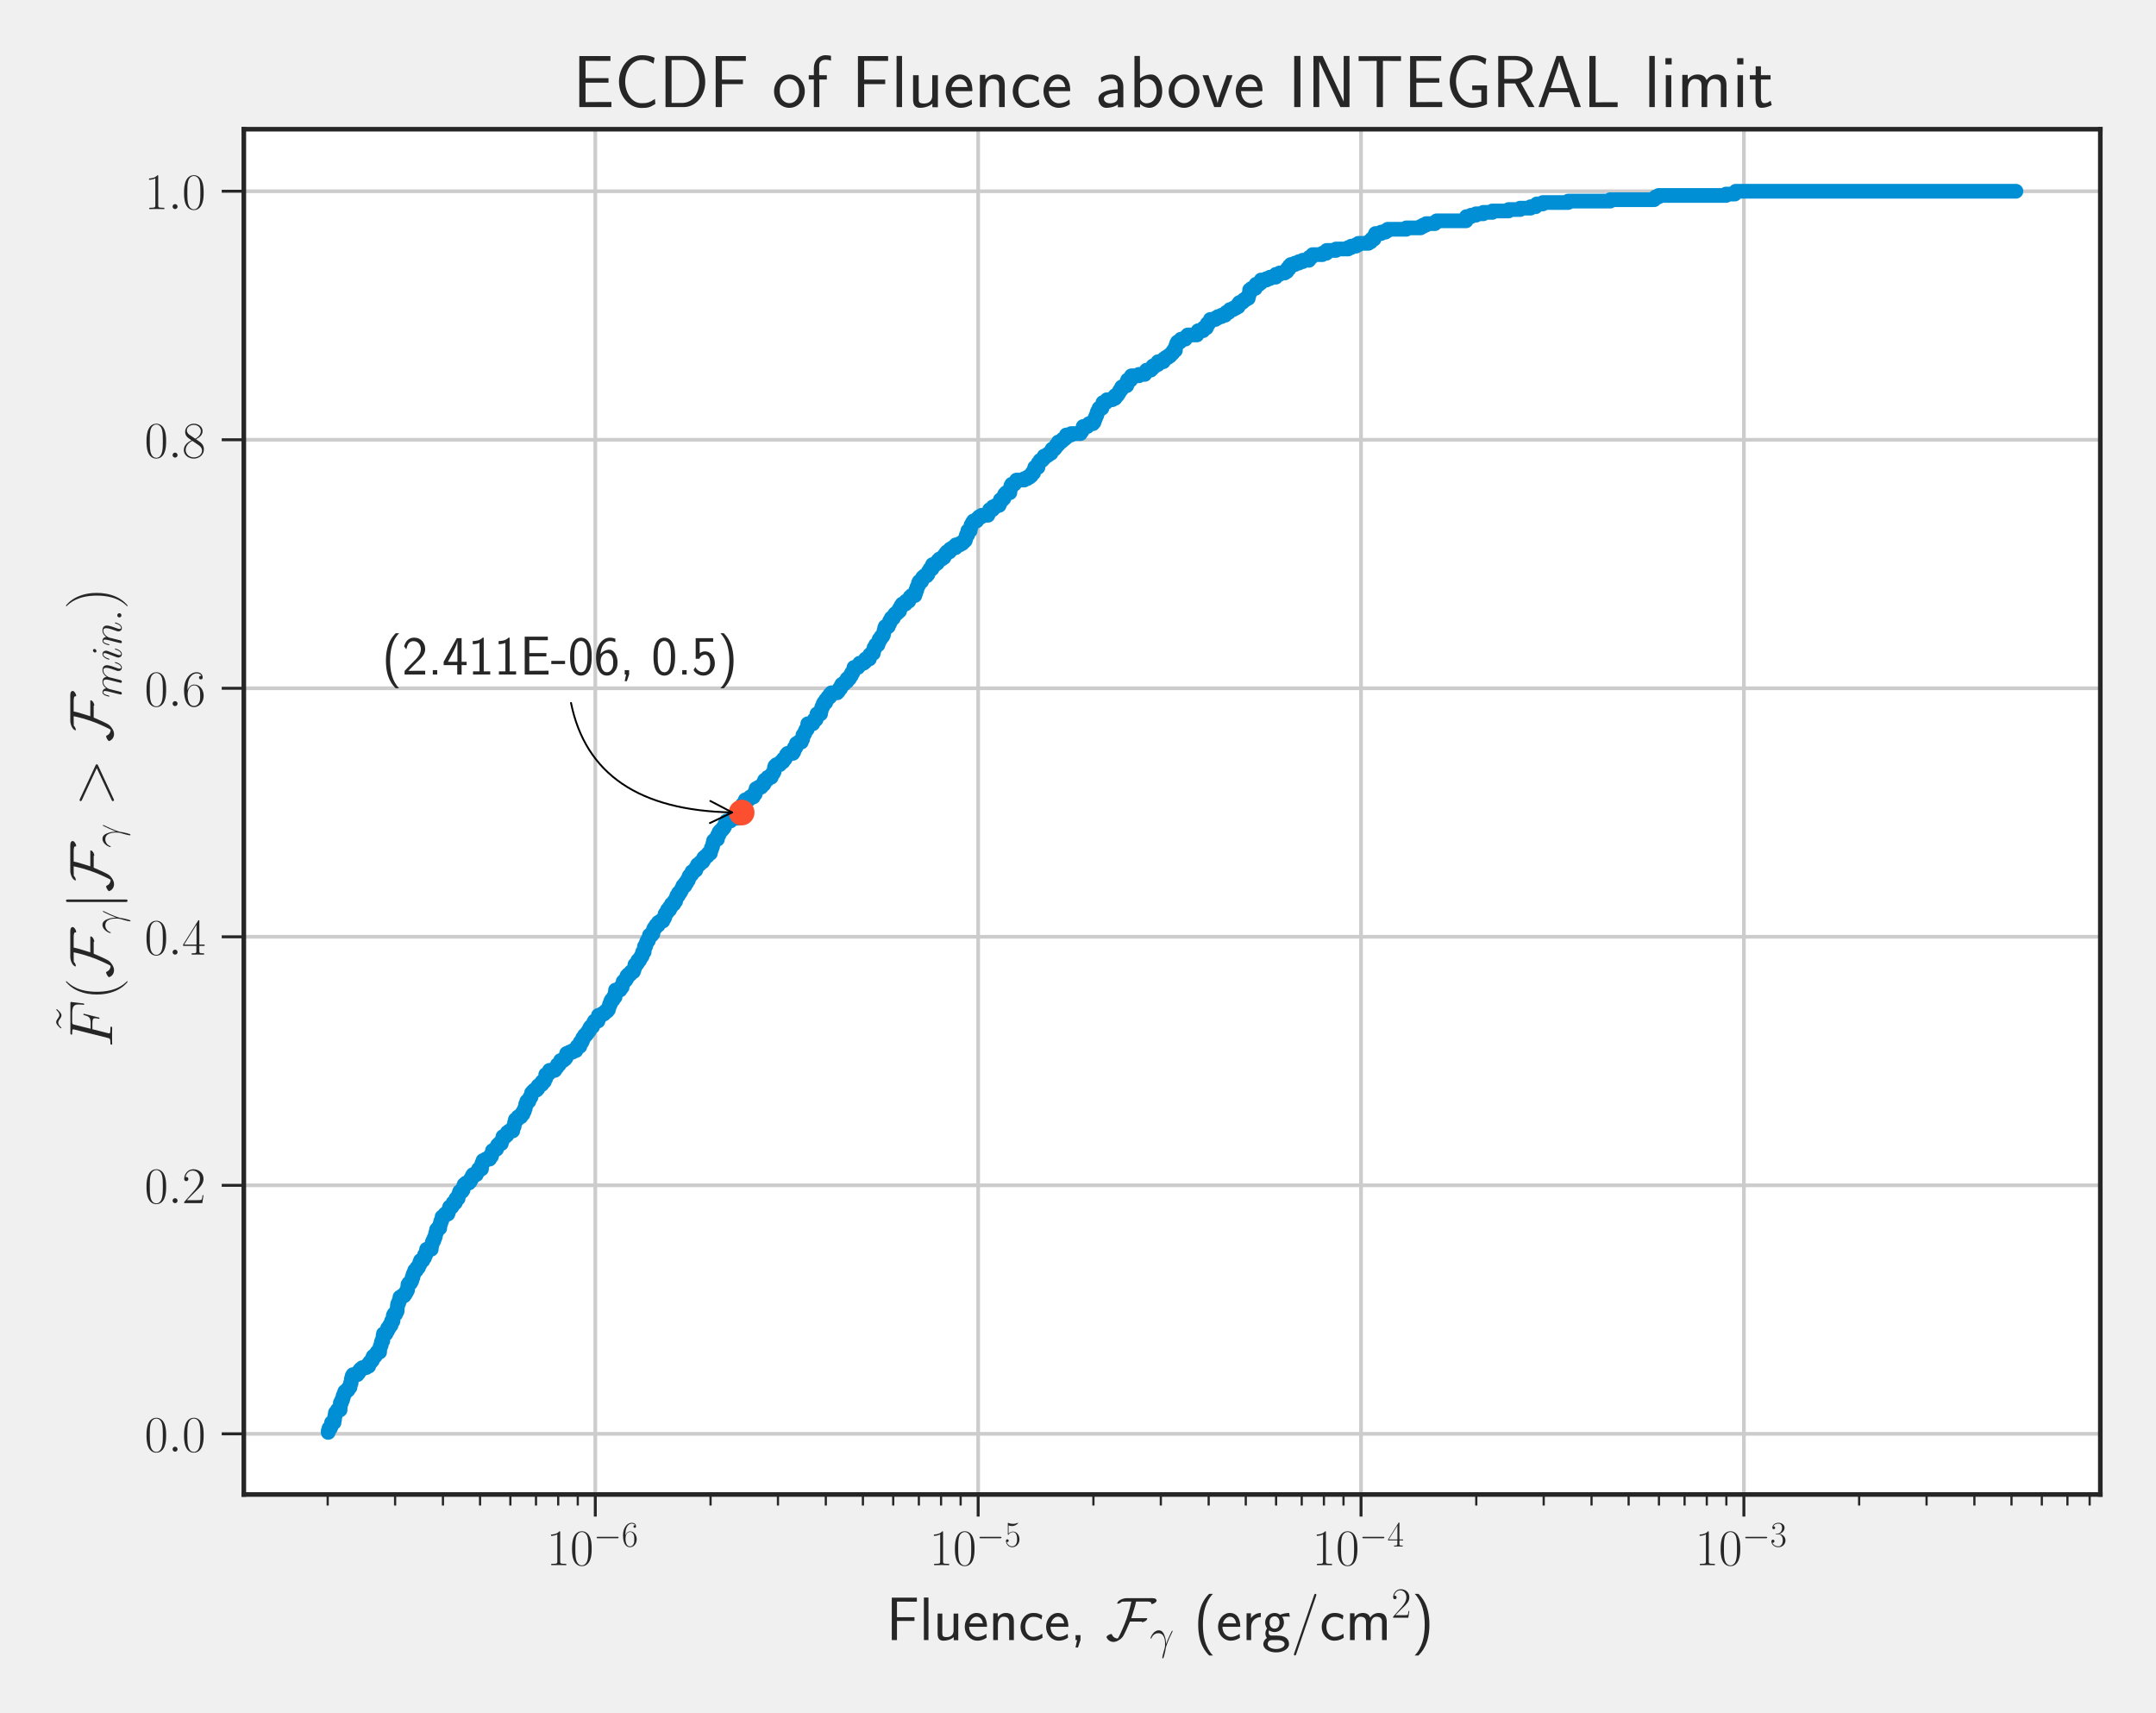 <?xml version="1.0" encoding="utf-8" standalone="no"?>
<!DOCTYPE svg PUBLIC "-//W3C//DTD SVG 1.1//EN"
  "http://www.w3.org/Graphics/SVG/1.1/DTD/svg11.dtd">
<!-- Created with matplotlib (https://matplotlib.org/) -->
<svg height="465.12pt" version="1.1" viewBox="0 0 585.36 465.12" width="585.36pt" xmlns="http://www.w3.org/2000/svg" xmlns:xlink="http://www.w3.org/1999/xlink">
 <defs>
  <style type="text/css">*{stroke-linecap:butt;stroke-linejoin:round;}</style>
 </defs>
 <g id="figure_1">
  <g id="patch_1">
   <path d="M 0 465.12 
L 585.36 465.12 
L 585.36 0 
L 0 0 
z
" style="fill:#f0f0f0;"/>
  </g>
  <g id="axes_1">
   <g id="patch_2">
    <path d="M 66.198 405.689 
L 570.24 405.689 
L 570.24 35.068 
L 66.198 35.068 
z
" style="fill:#ffffff;"/>
   </g>
   <g id="matplotlib.axis_1">
    <g id="xtick_1">
     <g id="line2d_1">
      <path clip-path="url(#p639582bda5)" d="M 161.625 405.689 
L 161.625 35.068 
" style="fill:none;stroke:#cccccc;stroke-linecap:round;"/>
     </g>
     <g id="line2d_2">
      <defs>
       <path d="M 0 0 
L 0 6 
" id="me57358c11c" style="stroke:#262626;stroke-width:0.8;"/>
      </defs>
      <g>
       <use style="fill:#262626;stroke:#262626;stroke-width:0.8;" x="161.625" xlink:href="#me57358c11c" y="405.689"/>
      </g>
     </g>
     <g id="text_1">
      <!-- $\mathdefault{10^{-6}}$ -->
      <g style="fill:#262626;" transform="translate(148.386 424.875)scale(0.14 -0.14)">
       <defs>
        <path d="M 26.594 63.797 
C 26.594 65.891 26.5 66 25.094 66 
C 21.203 61.359 15.297 59.891 9.703 59.688 
C 9.406 59.688 8.906 59.688 8.797 59.5 
C 8.703 59.297 8.703 59.094 8.703 57 
C 11.797 57 17 57.594 21 59.984 
L 21 7.297 
C 21 3.797 20.797 2.594 12.203 2.594 
L 9.203 2.594 
L 9.203 0 
C 14 0.094 19 0.188 23.797 0.188 
C 28.594 0.188 33.594 0.094 38.406 0 
L 38.406 2.594 
L 35.406 2.594 
C 26.797 2.594 26.594 3.688 26.594 7.297 
z
" id="CMR17-49"/>
        <path d="M 42 31.844 
C 42 37.969 41.906 48.422 37.703 56.453 
C 34 63.484 28.094 66 22.906 66 
C 18.094 66 12 63.781 8.203 56.562 
C 4.203 49.016 3.797 39.672 3.797 31.844 
C 3.797 26.109 3.906 17.375 7 9.734 
C 11.297 -0.609 19 -2 22.906 -2 
C 27.5 -2 34.5 -0.109 38.594 9.438 
C 41.594 16.375 42 24.5 42 31.844 
z
M 22.906 -0.406 
C 16.5 -0.406 12.703 5.125 11.297 12.75 
C 10.203 18.688 10.203 27.328 10.203 32.953 
C 10.203 40.688 10.203 47.109 11.5 53.234 
C 13.406 61.781 19 64.391 22.906 64.391 
C 27 64.391 32.297 61.672 34.203 53.438 
C 35.5 47.719 35.594 40.984 35.594 32.953 
C 35.594 26.422 35.594 18.375 34.406 12.453 
C 32.297 1.5 26.406 -0.406 22.906 -0.406 
z
" id="CMR17-48"/>
        <path d="M 65.906 23 
C 67.594 23 69.406 23 69.406 25 
C 69.406 27 67.594 27 65.906 27 
L 11.797 27 
C 10.094 27 8.297 27 8.297 25 
C 8.297 23 10.094 23 11.797 23 
z
" id="CMSY10-0"/>
        <path d="M 10.594 34.344 
C 10.594 58 21.797 63.688 28.297 63.688 
C 30.406 63.688 35.5 63.266 37.5 59.094 
C 35.906 59.094 32.906 59.094 32.906 55.594 
C 32.906 52.891 35.094 52 36.5 52 
C 37.406 52 40.094 52.391 40.094 55.797 
C 40.094 62.297 35.094 66 28.203 66 
C 16.297 66 3.797 53.297 3.797 31.422 
C 3.797 4.016 15.094 -2 23.094 -2 
C 32.797 -2 42 6.734 42 20.234 
C 42 32.828 33.906 42 23.703 42 
C 17.594 42 13.094 37.969 10.594 30.922 
z
M 23.094 0.391 
C 10.797 0.391 10.797 18.938 10.797 22.656 
C 10.797 29.906 14.203 40.391 23.5 40.391 
C 25.203 40.391 30.094 40.391 33.406 33.438 
C 35.203 29.516 35.203 25.375 35.203 20.344 
C 35.203 14.906 35.203 10.875 33.094 6.844 
C 30.906 2.703 27.703 0.391 23.094 0.391 
z
" id="CMR17-54"/>
       </defs>
       <use transform="scale(0.996)" xlink:href="#CMR17-49"/>
       <use transform="translate(45.69 0)scale(0.996)" xlink:href="#CMR17-48"/>
       <use transform="translate(91.381 36.154)scale(0.697)" xlink:href="#CMSY10-0"/>
       <use transform="translate(145.622 36.154)scale(0.697)" xlink:href="#CMR17-54"/>
      </g>
     </g>
    </g>
    <g id="xtick_2">
     <g id="line2d_3">
      <path clip-path="url(#p639582bda5)" d="M 265.574 405.689 
L 265.574 35.068 
" style="fill:none;stroke:#cccccc;stroke-linecap:round;"/>
     </g>
     <g id="line2d_4">
      <g>
       <use style="fill:#262626;stroke:#262626;stroke-width:0.8;" x="265.574" xlink:href="#me57358c11c" y="405.689"/>
      </g>
     </g>
     <g id="text_2">
      <!-- $\mathdefault{10^{-5}}$ -->
      <g style="fill:#262626;" transform="translate(252.334 424.875)scale(0.14 -0.14)">
       <defs>
        <path d="M 11.406 58.594 
C 12.406 58.188 16.5 56.891 20.703 56.891 
C 30 56.891 35.094 61.891 38 64.688 
C 38 65.484 38 66 37.406 66 
C 37.297 66 37.094 66 36.297 65.594 
C 32.797 64.094 28.703 63 23.703 63 
C 20.703 63 16.203 63.359 11.297 65.484 
C 10.203 66 10 66 9.906 66 
C 9.406 66 9.297 65.891 9.297 63.906 
L 9.297 34.859 
C 9.297 33.016 9.297 32.5 10.297 32.5 
C 10.797 32.5 11 32.703 11.5 33.422 
C 14.703 38.047 19.094 40 24.094 40 
C 27.594 40 35.094 37.734 35.094 20.203 
C 35.094 16.984 35.094 11.188 32.094 6.594 
C 29.594 2.484 25.703 0.391 21.406 0.391 
C 14.797 0.391 8.094 4.984 6.297 12.688 
C 6.703 12.594 7.5 12.391 7.906 12.391 
C 9.203 12.391 11.703 13.094 11.703 16.188 
C 11.703 18.891 9.797 20 7.906 20 
C 5.594 20 4.094 18.594 4.094 15.797 
C 4.094 7.094 11 -2 21.594 -2 
C 31.906 -2 41.703 6.891 41.703 19.797 
C 41.703 32.094 33.906 41.594 24.203 41.594 
C 19.094 41.594 14.797 39.688 11.406 36 
z
" id="CMR17-53"/>
       </defs>
       <use transform="scale(0.996)" xlink:href="#CMR17-49"/>
       <use transform="translate(45.69 0)scale(0.996)" xlink:href="#CMR17-48"/>
       <use transform="translate(91.381 36.154)scale(0.697)" xlink:href="#CMSY10-0"/>
       <use transform="translate(145.622 36.154)scale(0.697)" xlink:href="#CMR17-53"/>
      </g>
     </g>
    </g>
    <g id="xtick_3">
     <g id="line2d_5">
      <path clip-path="url(#p639582bda5)" d="M 369.522 405.689 
L 369.522 35.068 
" style="fill:none;stroke:#cccccc;stroke-linecap:round;"/>
     </g>
     <g id="line2d_6">
      <g>
       <use style="fill:#262626;stroke:#262626;stroke-width:0.8;" x="369.522" xlink:href="#me57358c11c" y="405.689"/>
      </g>
     </g>
     <g id="text_3">
      <!-- $\mathdefault{10^{-4}}$ -->
      <g style="fill:#262626;" transform="translate(356.282 424.875)scale(0.14 -0.14)">
       <defs>
        <path d="M 33.594 64.797 
C 33.594 66.891 33.5 67 31.703 67 
L 2 19.594 
L 2 17 
L 27.797 17 
L 27.797 7.188 
C 27.797 3.594 27.594 2.594 20.594 2.594 
L 18.703 2.594 
L 18.703 0 
C 21.906 0.188 27.297 0.188 30.703 0.188 
C 34.094 0.188 39.5 0.188 42.703 0 
L 42.703 2.594 
L 40.797 2.594 
C 33.797 2.594 33.594 3.594 33.594 7.188 
L 33.594 17 
L 43.797 17 
L 43.797 19.594 
L 33.594 19.594 
z
M 28.094 58.172 
L 28.094 19.594 
L 4 19.594 
z
" id="CMR17-52"/>
       </defs>
       <use transform="scale(0.996)" xlink:href="#CMR17-49"/>
       <use transform="translate(45.69 0)scale(0.996)" xlink:href="#CMR17-48"/>
       <use transform="translate(91.381 36.154)scale(0.697)" xlink:href="#CMSY10-0"/>
       <use transform="translate(145.622 36.154)scale(0.697)" xlink:href="#CMR17-52"/>
      </g>
     </g>
    </g>
    <g id="xtick_4">
     <g id="line2d_7">
      <path clip-path="url(#p639582bda5)" d="M 473.47 405.689 
L 473.47 35.068 
" style="fill:none;stroke:#cccccc;stroke-linecap:round;"/>
     </g>
     <g id="line2d_8">
      <g>
       <use style="fill:#262626;stroke:#262626;stroke-width:0.8;" x="473.47" xlink:href="#me57358c11c" y="405.689"/>
      </g>
     </g>
     <g id="text_4">
      <!-- $\mathdefault{10^{-3}}$ -->
      <g style="fill:#262626;" transform="translate(460.231 424.875)scale(0.14 -0.14)">
       <defs>
        <path d="M 22.094 34 
C 31 34 34.906 26.141 34.906 17.094 
C 34.906 5.031 28.5 0.391 22.703 0.391 
C 17.406 0.391 8.797 3.016 6.094 10.797 
C 6.594 10.594 7.094 10.594 7.594 10.594 
C 10 10.594 11.797 12.188 11.797 14.797 
C 11.797 17.688 9.594 19 7.594 19 
C 5.906 19 3.297 18.188 3.297 14.484 
C 3.297 5.234 12.297 -2 22.906 -2 
C 34 -2 42.5 6.75 42.5 16.984 
C 42.5 26.844 34.5 34 25 35.094 
C 32.594 36.672 39.906 43.375 39.906 52.391 
C 39.906 60.25 32 66 23 66 
C 13.906 66 5.906 60.344 5.906 52.297 
C 5.906 48.797 8.5 48.188 9.797 48.188 
C 11.906 48.188 13.703 49.484 13.703 52.094 
C 13.703 54.688 11.906 56 9.797 56 
C 9.406 56 8.906 56 8.5 55.797 
C 11.406 62.484 19.297 63.688 22.797 63.688 
C 26.297 63.688 32.906 61.969 32.906 52.297 
C 32.906 49.484 32.5 44.547 29.094 40.219 
C 26.094 36.391 22.703 36.188 19.406 35.891 
C 18.906 35.891 16.594 35.688 16.203 35.688 
C 15.5 35.594 15.094 35.5 15.094 34.797 
C 15.094 34.094 15.203 34 17.203 34 
z
" id="CMR17-51"/>
       </defs>
       <use transform="scale(0.996)" xlink:href="#CMR17-49"/>
       <use transform="translate(45.69 0)scale(0.996)" xlink:href="#CMR17-48"/>
       <use transform="translate(91.381 36.154)scale(0.697)" xlink:href="#CMSY10-0"/>
       <use transform="translate(145.622 36.154)scale(0.697)" xlink:href="#CMR17-51"/>
      </g>
     </g>
    </g>
    <g id="xtick_5">
     <g id="line2d_9">
      <defs>
       <path d="M 0 0 
L 0 3 
" id="m85ab87dba1" style="stroke:#262626;stroke-width:0.6;"/>
      </defs>
      <g>
       <use style="fill:#262626;stroke:#262626;stroke-width:0.6;" x="88.969" xlink:href="#m85ab87dba1" y="405.689"/>
      </g>
     </g>
    </g>
    <g id="xtick_6">
     <g id="line2d_10">
      <g>
       <use style="fill:#262626;stroke:#262626;stroke-width:0.6;" x="107.273" xlink:href="#m85ab87dba1" y="405.689"/>
      </g>
     </g>
    </g>
    <g id="xtick_7">
     <g id="line2d_11">
      <g>
       <use style="fill:#262626;stroke:#262626;stroke-width:0.6;" x="120.26" xlink:href="#m85ab87dba1" y="405.689"/>
      </g>
     </g>
    </g>
    <g id="xtick_8">
     <g id="line2d_12">
      <g>
       <use style="fill:#262626;stroke:#262626;stroke-width:0.6;" x="130.334" xlink:href="#m85ab87dba1" y="405.689"/>
      </g>
     </g>
    </g>
    <g id="xtick_9">
     <g id="line2d_13">
      <g>
       <use style="fill:#262626;stroke:#262626;stroke-width:0.6;" x="138.565" xlink:href="#m85ab87dba1" y="405.689"/>
      </g>
     </g>
    </g>
    <g id="xtick_10">
     <g id="line2d_14">
      <g>
       <use style="fill:#262626;stroke:#262626;stroke-width:0.6;" x="145.524" xlink:href="#m85ab87dba1" y="405.689"/>
      </g>
     </g>
    </g>
    <g id="xtick_11">
     <g id="line2d_15">
      <g>
       <use style="fill:#262626;stroke:#262626;stroke-width:0.6;" x="151.552" xlink:href="#m85ab87dba1" y="405.689"/>
      </g>
     </g>
    </g>
    <g id="xtick_12">
     <g id="line2d_16">
      <g>
       <use style="fill:#262626;stroke:#262626;stroke-width:0.6;" x="156.869" xlink:href="#m85ab87dba1" y="405.689"/>
      </g>
     </g>
    </g>
    <g id="xtick_13">
     <g id="line2d_17">
      <g>
       <use style="fill:#262626;stroke:#262626;stroke-width:0.6;" x="192.917" xlink:href="#m85ab87dba1" y="405.689"/>
      </g>
     </g>
    </g>
    <g id="xtick_14">
     <g id="line2d_18">
      <g>
       <use style="fill:#262626;stroke:#262626;stroke-width:0.6;" x="211.221" xlink:href="#m85ab87dba1" y="405.689"/>
      </g>
     </g>
    </g>
    <g id="xtick_15">
     <g id="line2d_19">
      <g>
       <use style="fill:#262626;stroke:#262626;stroke-width:0.6;" x="224.208" xlink:href="#m85ab87dba1" y="405.689"/>
      </g>
     </g>
    </g>
    <g id="xtick_16">
     <g id="line2d_20">
      <g>
       <use style="fill:#262626;stroke:#262626;stroke-width:0.6;" x="234.282" xlink:href="#m85ab87dba1" y="405.689"/>
      </g>
     </g>
    </g>
    <g id="xtick_17">
     <g id="line2d_21">
      <g>
       <use style="fill:#262626;stroke:#262626;stroke-width:0.6;" x="242.513" xlink:href="#m85ab87dba1" y="405.689"/>
      </g>
     </g>
    </g>
    <g id="xtick_18">
     <g id="line2d_22">
      <g>
       <use style="fill:#262626;stroke:#262626;stroke-width:0.6;" x="249.472" xlink:href="#m85ab87dba1" y="405.689"/>
      </g>
     </g>
    </g>
    <g id="xtick_19">
     <g id="line2d_23">
      <g>
       <use style="fill:#262626;stroke:#262626;stroke-width:0.6;" x="255.5" xlink:href="#m85ab87dba1" y="405.689"/>
      </g>
     </g>
    </g>
    <g id="xtick_20">
     <g id="line2d_24">
      <g>
       <use style="fill:#262626;stroke:#262626;stroke-width:0.6;" x="260.817" xlink:href="#m85ab87dba1" y="405.689"/>
      </g>
     </g>
    </g>
    <g id="xtick_21">
     <g id="line2d_25">
      <g>
       <use style="fill:#262626;stroke:#262626;stroke-width:0.6;" x="296.865" xlink:href="#m85ab87dba1" y="405.689"/>
      </g>
     </g>
    </g>
    <g id="xtick_22">
     <g id="line2d_26">
      <g>
       <use style="fill:#262626;stroke:#262626;stroke-width:0.6;" x="315.169" xlink:href="#m85ab87dba1" y="405.689"/>
      </g>
     </g>
    </g>
    <g id="xtick_23">
     <g id="line2d_27">
      <g>
       <use style="fill:#262626;stroke:#262626;stroke-width:0.6;" x="328.157" xlink:href="#m85ab87dba1" y="405.689"/>
      </g>
     </g>
    </g>
    <g id="xtick_24">
     <g id="line2d_28">
      <g>
       <use style="fill:#262626;stroke:#262626;stroke-width:0.6;" x="338.23" xlink:href="#m85ab87dba1" y="405.689"/>
      </g>
     </g>
    </g>
    <g id="xtick_25">
     <g id="line2d_29">
      <g>
       <use style="fill:#262626;stroke:#262626;stroke-width:0.6;" x="346.461" xlink:href="#m85ab87dba1" y="405.689"/>
      </g>
     </g>
    </g>
    <g id="xtick_26">
     <g id="line2d_30">
      <g>
       <use style="fill:#262626;stroke:#262626;stroke-width:0.6;" x="353.42" xlink:href="#m85ab87dba1" y="405.689"/>
      </g>
     </g>
    </g>
    <g id="xtick_27">
     <g id="line2d_31">
      <g>
       <use style="fill:#262626;stroke:#262626;stroke-width:0.6;" x="359.448" xlink:href="#m85ab87dba1" y="405.689"/>
      </g>
     </g>
    </g>
    <g id="xtick_28">
     <g id="line2d_32">
      <g>
       <use style="fill:#262626;stroke:#262626;stroke-width:0.6;" x="364.765" xlink:href="#m85ab87dba1" y="405.689"/>
      </g>
     </g>
    </g>
    <g id="xtick_29">
     <g id="line2d_33">
      <g>
       <use style="fill:#262626;stroke:#262626;stroke-width:0.6;" x="400.813" xlink:href="#m85ab87dba1" y="405.689"/>
      </g>
     </g>
    </g>
    <g id="xtick_30">
     <g id="line2d_34">
      <g>
       <use style="fill:#262626;stroke:#262626;stroke-width:0.6;" x="419.118" xlink:href="#m85ab87dba1" y="405.689"/>
      </g>
     </g>
    </g>
    <g id="xtick_31">
     <g id="line2d_35">
      <g>
       <use style="fill:#262626;stroke:#262626;stroke-width:0.6;" x="432.105" xlink:href="#m85ab87dba1" y="405.689"/>
      </g>
     </g>
    </g>
    <g id="xtick_32">
     <g id="line2d_36">
      <g>
       <use style="fill:#262626;stroke:#262626;stroke-width:0.6;" x="442.178" xlink:href="#m85ab87dba1" y="405.689"/>
      </g>
     </g>
    </g>
    <g id="xtick_33">
     <g id="line2d_37">
      <g>
       <use style="fill:#262626;stroke:#262626;stroke-width:0.6;" x="450.409" xlink:href="#m85ab87dba1" y="405.689"/>
      </g>
     </g>
    </g>
    <g id="xtick_34">
     <g id="line2d_38">
      <g>
       <use style="fill:#262626;stroke:#262626;stroke-width:0.6;" x="457.368" xlink:href="#m85ab87dba1" y="405.689"/>
      </g>
     </g>
    </g>
    <g id="xtick_35">
     <g id="line2d_39">
      <g>
       <use style="fill:#262626;stroke:#262626;stroke-width:0.6;" x="463.396" xlink:href="#m85ab87dba1" y="405.689"/>
      </g>
     </g>
    </g>
    <g id="xtick_36">
     <g id="line2d_40">
      <g>
       <use style="fill:#262626;stroke:#262626;stroke-width:0.6;" x="468.714" xlink:href="#m85ab87dba1" y="405.689"/>
      </g>
     </g>
    </g>
    <g id="xtick_37">
     <g id="line2d_41">
      <g>
       <use style="fill:#262626;stroke:#262626;stroke-width:0.6;" x="504.761" xlink:href="#m85ab87dba1" y="405.689"/>
      </g>
     </g>
    </g>
    <g id="xtick_38">
     <g id="line2d_42">
      <g>
       <use style="fill:#262626;stroke:#262626;stroke-width:0.6;" x="523.066" xlink:href="#m85ab87dba1" y="405.689"/>
      </g>
     </g>
    </g>
    <g id="xtick_39">
     <g id="line2d_43">
      <g>
       <use style="fill:#262626;stroke:#262626;stroke-width:0.6;" x="536.053" xlink:href="#m85ab87dba1" y="405.689"/>
      </g>
     </g>
    </g>
    <g id="xtick_40">
     <g id="line2d_44">
      <g>
       <use style="fill:#262626;stroke:#262626;stroke-width:0.6;" x="546.127" xlink:href="#m85ab87dba1" y="405.689"/>
      </g>
     </g>
    </g>
    <g id="xtick_41">
     <g id="line2d_45">
      <g>
       <use style="fill:#262626;stroke:#262626;stroke-width:0.6;" x="554.357" xlink:href="#m85ab87dba1" y="405.689"/>
      </g>
     </g>
    </g>
    <g id="xtick_42">
     <g id="line2d_46">
      <g>
       <use style="fill:#262626;stroke:#262626;stroke-width:0.6;" x="561.316" xlink:href="#m85ab87dba1" y="405.689"/>
      </g>
     </g>
    </g>
    <g id="xtick_43">
     <g id="line2d_47">
      <g>
       <use style="fill:#262626;stroke:#262626;stroke-width:0.6;" x="567.345" xlink:href="#m85ab87dba1" y="405.689"/>
      </g>
     </g>
    </g>
    <g id="text_5">
     <!-- Fluence, $\mathcal{F}_\gamma$ (erg/cm$^2$) -->
     <g style="fill:#262626;" transform="translate(240.65 445.211)scale(0.168 -0.168)">
      <defs>
       <path d="M 45.594 31 
L 45.594 37.094 
L 17.203 37.094 
L 17.203 62.391 
L 29.406 62.391 
C 30.594 62.391 31.797 62.297 33 62.297 
L 49.5 62.297 
L 49.5 68.797 
L 8.797 68.797 
L 8.797 0 
L 17.203 0 
L 17.203 31 
z
" id="CMSS17-70"/>
       <path d="M 14.797 69 
L 7.406 69 
L 7.406 0 
L 14.797 0 
z
" id="CMSS17-108"/>
       <path d="M 40.906 43 
L 33.297 43 
L 33.297 15.25 
C 33.297 7.812 27.906 4.797 22.203 4.797 
C 15.594 4.797 15 7 15 11.125 
L 15 43 
L 7.406 43 
L 7.406 10.625 
C 7.406 2.797 10.094 -1 17 -1 
C 20.406 -1 28.094 -0.203 33.5 4.797 
L 33.5 -0.203 
L 40.906 -0.203 
z
" id="CMSS17-117"/>
       <path d="M 39.094 21.484 
C 39.094 24.797 38.906 31.266 35.703 36.672 
C 32.203 42.391 26.5 44 22.203 44 
C 11.797 44 3 34.125 3 21.297 
C 3 9.047 12.094 -1 23.594 -1 
C 28.094 -1 33.594 0.297 38.594 3.891 
C 38.594 4.297 38.406 6.469 38.297 6.578 
C 38.297 6.766 38 9.828 38 10.234 
C 33.203 6.375 27.703 5.094 23.703 5.094 
C 17.297 5.094 10.406 10.422 10.094 21.484 
z
M 10.906 27 
C 12.203 32.594 16.594 37.891 22.203 37.891 
C 23.703 37.891 30.703 37.688 32.5 27 
z
" id="CMSS17-101"/>
       <path d="M 40.906 29.344 
C 40.906 35.672 39.406 44 28.094 44 
C 21.703 44 17.5 40.688 14.703 37.281 
L 14.703 43.484 
L 7.406 43.484 
L 7.406 0 
L 15 0 
L 15 24.312 
C 15 30.656 17.406 37.891 24.203 37.891 
C 33 37.891 33.297 31.953 33.297 28.531 
L 33.297 0 
L 40.906 0 
z
" id="CMSS17-110"/>
       <path d="M 38.5 39.688 
C 38.5 40.391 33.906 42.391 32.703 42.797 
C 29.406 44 25.203 44 24.094 44 
C 11.094 44 3.297 32.688 3.297 21.297 
C 3.297 9.297 12 -1 23.703 -1 
C 30.406 -1 35.203 1.188 39.094 3.797 
L 38.5 10.391 
C 34.203 7.094 29.203 5.297 23.797 5.297 
C 16 5.297 10.906 12.094 10.906 21.391 
C 10.906 28.594 14.203 37.688 24.203 37.688 
C 29.703 37.688 32.797 36.594 37.406 33.484 
z
" id="CMSS17-99"/>
       <path d="M 17 0.094 
L 17 8 
L 9 8 
L 9 0 
L 11.5 0 
L 8.906 -12.109 
L 12.906 -12.109 
z
" id="CMSS17-44"/>
       <path d="M 83 64.094 
C 83 68.688 75.297 68 72.203 68 
L 34.5 68 
C 29.5 68 20.594 65.094 19 59.688 
C 19.203 59.094 19.406 58.984 20 58.984 
C 22.203 58.984 25.203 60.797 26.594 62.297 
C 29.703 62.297 32.703 62.484 35.797 62.484 
L 42 62.484 
C 42 62.484 41.594 60.688 41.594 60.594 
C 37.703 42.297 31.797 26.891 27.406 17.375 
C 26.797 16.109 21.406 3.797 20 2.594 
C 15.594 2.594 12.297 5 10.5 8.891 
C 10.203 9.5 10.203 9.891 9.5 9.891 
C 7.203 9.891 1.703 6.688 1.703 5 
C 1.703 4.797 1.797 4.594 1.906 4.391 
C 3.703 -0.312 8.203 -3 13.094 -3 
C 18.203 -3 24.094 0.688 27.297 4.391 
C 30.594 8.188 37.203 24.172 39.797 30 
L 59.094 30 
C 59 29.891 58.906 29.797 58.906 29.688 
C 58.906 29.312 59.5 29.016 59.906 29.016 
C 62.094 29.016 67.797 31.797 67.797 34.891 
C 67.797 35.594 67.094 35.5 65.906 35.5 
L 41.906 35.5 
C 44.5 44.484 47.906 53.297 49.703 62.484 
L 62.906 62.484 
C 65.406 62.484 72.406 62.984 74.203 60.797 
C 74.406 60.188 74.094 59.188 74.406 58.688 
C 74.594 58.484 74.906 58.391 75.203 58.391 
C 77.594 58.391 83 61.391 83 64.094 
z
" id="CMSY10-70"/>
       <path d="M 37.797 12.266 
C 37.594 17.141 37.406 24.781 33.594 33.719 
C 31.594 38.688 28.203 44 20.906 44 
C 8.594 44 1.906 28.359 1.906 25.766 
C 1.906 24.875 2.594 24.875 2.906 24.875 
C 3.797 24.875 3.797 25.078 4.297 26.375 
C 6.406 32.516 12.797 37.391 19.703 37.391 
C 33.594 37.391 35.594 22 35.594 12.172 
C 35.594 5.906 34.906 3.828 34.297 1.844 
C 32.406 -4.312 29.094 -16.625 29.094 -19.406 
C 29.094 -20.203 29.406 -21.109 30.203 -21.109 
C 31.703 -21.109 32.594 -17.812 33.703 -13.844 
C 36.094 -5.109 36.703 -0.734 37.203 3.234 
C 37.5 5.625 43.203 22.016 51.094 37.609 
C 51.797 39.203 53.203 41.891 53.203 42.188 
C 53.203 42.297 53.094 43 52.203 43 
C 52 43 51.5 43 51.297 42.594 
C 51.094 42.391 47.594 35.625 44.594 28.875 
C 43.094 25.469 41.094 21 37.797 12.266 
z
" id="CMMI12-13"/>
       <path d="M 25.203 75 
C 19.797 69.484 7.406 56.672 7.406 25.047 
C 7.406 -6.688 19.797 -19.406 25.203 -25 
L 31.297 -25 
C 19 -12.203 15 5.719 15 24.938 
C 15 44.062 18.797 62.078 31.297 75 
z
" id="CMSS17-40"/>
       <path d="M 14.906 21.391 
C 14.906 30.844 21.797 37.172 30.594 37.375 
L 30.594 44 
C 24.203 43.891 18.203 40.688 14.594 35.469 
L 14.594 43.484 
L 7.5 43.484 
L 7.5 0 
L 14.906 0 
z
" id="CMSS17-114"/>
       <path d="M 44.5 44 
C 38.797 43.891 33.906 42.797 29.906 40.891 
C 26.594 43.484 23.203 44 20.906 44 
C 12.203 44 5.594 36.812 5.594 28.5 
C 5.594 23.141 8.594 19.094 8.797 18.891 
C 7 16.391 6 13.688 6 10.688 
C 6 7.188 7.406 4.688 8.5 3.297 
C 3.297 0.094 2.594 -4.812 2.594 -6.703 
C 2.594 -14 11.703 -20 23.406 -20 
C 35.203 -20 44.297 -14 44.297 -6.609 
C 44.297 7.188 29 7.297 24.797 7.297 
L 16.703 7.297 
C 15.203 7.297 11.203 7.297 11.203 12.391 
C 11.203 14.391 12.094 15.688 12.203 15.797 
C 13.703 14.688 16.797 13 20.906 13 
C 29.203 13 36.094 19.984 36.094 28.5 
C 36.094 33.25 33.906 36.703 33 37.891 
L 33.297 37.891 
C 33.594 37.891 37.797 38.188 39.297 38.188 
C 42.5 38.188 42.797 38.094 45.594 37.797 
z
M 20.906 18.5 
C 17.5 18.5 12.703 20.578 12.703 28.5 
C 12.703 37.109 18.203 38.484 20.797 38.484 
C 24.203 38.484 29 36.406 29 28.5 
C 29 19.875 23.5 18.5 20.906 18.5 
z
M 24.703 0 
C 27.094 0 37.203 0 37.203 -6.812 
C 37.203 -11.109 31 -14.5 23.5 -14.5 
C 15.906 -14.5 9.703 -11.203 9.703 -6.703 
C 9.703 -6.203 9.703 0 16.594 0 
z
" id="CMSS17-103"/>
       <path d="M 41.203 71.484 
C 41.703 72.781 41.703 72.984 41.703 73.188 
C 41.703 74.391 40.797 75 40 75 
C 38.797 75 38.406 74.188 38 72.984 
L 5.703 -21.5 
C 5.203 -22.812 5.203 -23 5.203 -23.203 
C 5.203 -24.406 6.094 -25 6.906 -25 
C 8.094 -25 8.5 -24.203 8.906 -23 
z
" id="CMSS17-47"/>
       <path d="M 67 29.344 
C 67 36.078 65.297 44 54.094 44 
C 46.594 44 42.094 39.297 40.094 36.375 
C 38.297 41.688 34.094 44 28.094 44 
C 21.297 44 17 40.094 14.703 37.281 
L 14.703 43.484 
L 7.406 43.484 
L 7.406 0 
L 15 0 
L 15 24.312 
C 15 30.25 17.203 37.891 24.297 37.891 
C 33.406 37.891 33.406 31.453 33.406 28.531 
L 33.406 0 
L 41 0 
L 41 24.312 
C 41 30.25 43.203 37.891 50.297 37.891 
C 59.406 37.891 59.406 31.453 59.406 28.531 
L 59.406 0 
L 67 0 
z
" id="CMSS17-109"/>
       <path d="M 41.703 15.469 
L 39.906 15.469 
C 38.906 8.391 38.094 7.188 37.703 6.594 
C 37.203 5.797 30 5.797 28.594 5.797 
L 9.406 5.797 
C 13 9.688 20 16.766 28.5 24.938 
C 34.594 30.719 41.703 37.5 41.703 47.391 
C 41.703 59.188 32.297 66 21.797 66 
C 10.797 66 4.094 56.297 4.094 47.297 
C 4.094 43.391 7 42.891 8.203 42.891 
C 9.203 42.891 12.203 43.484 12.203 46.984 
C 12.203 50.094 9.594 51 8.203 51 
C 7.594 51 7 50.891 6.594 50.688 
C 8.5 59.188 14.297 63.391 20.406 63.391 
C 29.094 63.391 34.797 56.5 34.797 47.391 
C 34.797 38.703 29.703 31.219 24 24.734 
L 4.094 2.297 
L 4.094 0 
L 39.297 0 
z
" id="CMR17-50"/>
       <path d="M 11.297 -25 
C 16.703 -19.5 29.094 -6.688 29.094 24.938 
C 29.094 56.672 16.703 69.375 11.297 75 
L 5.203 75 
C 17.5 62.172 21.5 44.266 21.5 25.047 
C 21.5 5.922 17.703 -12.094 5.203 -25 
z
" id="CMSS17-41"/>
      </defs>
      <use transform="scale(0.996)" xlink:href="#CMSS17-70"/>
      <use transform="translate(53.29 0)scale(0.996)" xlink:href="#CMSS17-108"/>
      <use transform="translate(75.47 0)scale(0.996)" xlink:href="#CMSS17-117"/>
      <use transform="translate(123.675 0)scale(0.996)" xlink:href="#CMSS17-101"/>
      <use transform="translate(165.314 0)scale(0.996)" xlink:href="#CMSS17-110"/>
      <use transform="translate(213.519 0)scale(0.996)" xlink:href="#CMSS17-99"/>
      <use transform="translate(255.158 0)scale(0.996)" xlink:href="#CMSS17-101"/>
      <use transform="translate(296.797 0)scale(0.996)" xlink:href="#CMSS17-44"/>
      <use transform="translate(354.05 0)scale(0.996)" xlink:href="#CMSY10-70"/>
      <use transform="translate(425.656 -14.944)scale(0.697)" xlink:href="#CMMI12-13"/>
      <use transform="translate(496.596 0)scale(0.996)" xlink:href="#CMSS17-40"/>
      <use transform="translate(533.03 0)scale(0.996)" xlink:href="#CMSS17-101"/>
      <use transform="translate(574.669 0)scale(0.996)" xlink:href="#CMSS17-114"/>
      <use transform="translate(606.579 0)scale(0.996)" xlink:href="#CMSS17-103"/>
      <use transform="translate(653.422 0)scale(0.996)" xlink:href="#CMSS17-47"/>
      <use transform="translate(700.266 0)scale(0.996)" xlink:href="#CMSS17-99"/>
      <use transform="translate(741.905 0)scale(0.996)" xlink:href="#CMSS17-109"/>
      <use transform="translate(816.134 36.154)scale(0.697)" xlink:href="#CMR17-50"/>
      <use transform="translate(848.615 0)scale(0.996)" xlink:href="#CMSS17-41"/>
     </g>
    </g>
   </g>
   <g id="matplotlib.axis_2">
    <g id="ytick_1">
     <g id="line2d_48">
      <path clip-path="url(#p639582bda5)" d="M 66.198 389.225 
L 570.24 389.225 
" style="fill:none;stroke:#cccccc;stroke-linecap:round;"/>
     </g>
     <g id="line2d_49">
      <defs>
       <path d="M 0 0 
L -6 0 
" id="mb5c58ee103" style="stroke:#262626;stroke-width:0.8;"/>
      </defs>
      <g>
       <use style="fill:#262626;stroke:#262626;stroke-width:0.8;" x="66.198" xlink:href="#mb5c58ee103" y="389.225"/>
      </g>
     </g>
     <g id="text_6">
      <!-- $\mathdefault{0.0}$ -->
      <g style="fill:#262626;" transform="translate(39.248 394.068)scale(0.14 -0.14)">
       <defs>
        <path d="M 18.406 4.797 
C 18.406 7.688 16 9.688 13.594 9.688 
C 10.703 9.688 8.703 7.297 8.703 4.891 
C 8.703 2 11.094 0 13.5 0 
C 16.406 0 18.406 2.391 18.406 4.797 
z
" id="CMMI12-58"/>
       </defs>
       <use transform="scale(0.996)" xlink:href="#CMR17-48"/>
       <use transform="translate(45.69 0)scale(0.996)" xlink:href="#CMMI12-58"/>
       <use transform="translate(72.788 0)scale(0.996)" xlink:href="#CMR17-48"/>
      </g>
     </g>
    </g>
    <g id="ytick_2">
     <g id="line2d_50">
      <path clip-path="url(#p639582bda5)" d="M 66.198 321.763 
L 570.24 321.763 
" style="fill:none;stroke:#cccccc;stroke-linecap:round;"/>
     </g>
     <g id="line2d_51">
      <g>
       <use style="fill:#262626;stroke:#262626;stroke-width:0.8;" x="66.198" xlink:href="#mb5c58ee103" y="321.763"/>
      </g>
     </g>
     <g id="text_7">
      <!-- $\mathdefault{0.2}$ -->
      <g style="fill:#262626;" transform="translate(39.248 326.606)scale(0.14 -0.14)">
       <use transform="scale(0.996)" xlink:href="#CMR17-48"/>
       <use transform="translate(45.69 0)scale(0.996)" xlink:href="#CMMI12-58"/>
       <use transform="translate(72.788 0)scale(0.996)" xlink:href="#CMR17-50"/>
      </g>
     </g>
    </g>
    <g id="ytick_3">
     <g id="line2d_52">
      <path clip-path="url(#p639582bda5)" d="M 66.198 254.301 
L 570.24 254.301 
" style="fill:none;stroke:#cccccc;stroke-linecap:round;"/>
     </g>
     <g id="line2d_53">
      <g>
       <use style="fill:#262626;stroke:#262626;stroke-width:0.8;" x="66.198" xlink:href="#mb5c58ee103" y="254.301"/>
      </g>
     </g>
     <g id="text_8">
      <!-- $\mathdefault{0.4}$ -->
      <g style="fill:#262626;" transform="translate(39.248 259.144)scale(0.14 -0.14)">
       <use transform="scale(0.996)" xlink:href="#CMR17-48"/>
       <use transform="translate(45.69 0)scale(0.996)" xlink:href="#CMMI12-58"/>
       <use transform="translate(72.788 0)scale(0.996)" xlink:href="#CMR17-52"/>
      </g>
     </g>
    </g>
    <g id="ytick_4">
     <g id="line2d_54">
      <path clip-path="url(#p639582bda5)" d="M 66.198 186.839 
L 570.24 186.839 
" style="fill:none;stroke:#cccccc;stroke-linecap:round;"/>
     </g>
     <g id="line2d_55">
      <g>
       <use style="fill:#262626;stroke:#262626;stroke-width:0.8;" x="66.198" xlink:href="#mb5c58ee103" y="186.839"/>
      </g>
     </g>
     <g id="text_9">
      <!-- $\mathdefault{0.6}$ -->
      <g style="fill:#262626;" transform="translate(39.248 191.682)scale(0.14 -0.14)">
       <use transform="scale(0.996)" xlink:href="#CMR17-48"/>
       <use transform="translate(45.69 0)scale(0.996)" xlink:href="#CMMI12-58"/>
       <use transform="translate(72.788 0)scale(0.996)" xlink:href="#CMR17-54"/>
      </g>
     </g>
    </g>
    <g id="ytick_5">
     <g id="line2d_56">
      <path clip-path="url(#p639582bda5)" d="M 66.198 119.376 
L 570.24 119.376 
" style="fill:none;stroke:#cccccc;stroke-linecap:round;"/>
     </g>
     <g id="line2d_57">
      <g>
       <use style="fill:#262626;stroke:#262626;stroke-width:0.8;" x="66.198" xlink:href="#mb5c58ee103" y="119.376"/>
      </g>
     </g>
     <g id="text_10">
      <!-- $\mathdefault{0.8}$ -->
      <g style="fill:#262626;" transform="translate(39.248 124.219)scale(0.14 -0.14)">
       <defs>
        <path d="M 27.203 35.766 
C 33.5 38.969 39.906 43.797 39.906 51.531 
C 39.906 60.688 31.094 66 23 66 
C 13.906 66 5.906 59.375 5.906 50.234 
C 5.906 47.719 6.5 43.391 10.406 39.578 
C 11.406 38.578 15.594 35.562 18.297 33.656 
C 13.797 31.344 3.297 25.812 3.297 14.766 
C 3.297 4.406 13.094 -2 22.797 -2 
C 33.5 -2 42.5 5.719 42.5 15.969 
C 42.5 25.109 36.406 29.328 32.406 32.047 
z
M 14.094 44.609 
C 13.297 45.109 9.297 48.219 9.297 52.938 
C 9.297 59.078 15.594 63.688 22.797 63.688 
C 30.703 63.688 36.5 58.062 36.5 51.531 
C 36.5 42.188 26.094 36.859 25.594 36.859 
C 25.5 36.859 25.406 36.859 24.594 37.469 
z
M 32.5 24 
C 34 22.906 38.797 19.578 38.797 13.453 
C 38.797 6.016 31.406 0.391 23 0.391 
C 13.906 0.391 7 6.922 7 14.859 
C 7 22.797 13.094 29.438 20 32.547 
z
" id="CMR17-56"/>
       </defs>
       <use transform="scale(0.996)" xlink:href="#CMR17-48"/>
       <use transform="translate(45.69 0)scale(0.996)" xlink:href="#CMMI12-58"/>
       <use transform="translate(72.788 0)scale(0.996)" xlink:href="#CMR17-56"/>
      </g>
     </g>
    </g>
    <g id="ytick_6">
     <g id="line2d_58">
      <path clip-path="url(#p639582bda5)" d="M 66.198 51.914 
L 570.24 51.914 
" style="fill:none;stroke:#cccccc;stroke-linecap:round;"/>
     </g>
     <g id="line2d_59">
      <g>
       <use style="fill:#262626;stroke:#262626;stroke-width:0.8;" x="66.198" xlink:href="#mb5c58ee103" y="51.914"/>
      </g>
     </g>
     <g id="text_11">
      <!-- $\mathdefault{1.0}$ -->
      <g style="fill:#262626;" transform="translate(39.248 56.757)scale(0.14 -0.14)">
       <use transform="scale(0.996)" xlink:href="#CMR17-49"/>
       <use transform="translate(45.69 0)scale(0.996)" xlink:href="#CMMI12-58"/>
       <use transform="translate(72.788 0)scale(0.996)" xlink:href="#CMR17-48"/>
      </g>
     </g>
    </g>
    <g id="text_12">
     <!-- $\tilde{F}(\mathcal{F}_\gamma|\mathcal{F}_\gamma&gt;\mathcal{F}_{min.})$ -->
     <g style="fill:#262626;" transform="translate(30.459 284.355)rotate(-90)scale(0.168 -0.168)">
      <defs>
       <path d="M 37.5 65.594 
C 34.094 62.297 32.203 60.391 29.094 60.391 
C 26.906 60.391 25.406 61.5 23.297 63 
C 21.297 64.391 19.703 65.594 17.5 65.594 
C 13.906 65.594 11.406 62.688 7.203 58.094 
L 8.297 57 
C 11.703 60.297 13.594 62.188 16.703 62.188 
C 18.906 62.188 20.406 61.094 22.5 59.594 
C 24.5 58.188 26.094 57 28.297 57 
C 31.906 57 34.406 59.891 38.594 64.5 
z
" id="CMR17-126"/>
       <path d="M 29.703 32.094 
L 39.297 32.094 
C 46.906 32.094 47.5 30.422 47.5 27.562 
C 47.5 26.297 47.297 24.922 46.797 22.75 
C 46.594 22.359 46.5 21.859 46.5 21.672 
C 46.5 20.984 46.906 20.594 47.594 20.594 
C 48.406 20.594 48.5 20.984 48.906 22.562 
L 54.703 45.766 
C 54.703 46.172 54.406 46.766 53.703 46.766 
C 52.797 46.766 52.703 46.375 52.297 44.656 
C 50.203 37.109 48.203 35 39.5 35 
L 30.406 35 
L 36.906 61.062 
C 37.797 64.594 38 64.891 42.094 64.891 
L 55.5 64.891 
C 68 64.891 69.797 61.172 69.797 54.016 
C 69.797 53.422 69.797 51.203 69.5 48.578 
C 69.406 48.188 69.203 46.875 69.203 46.469 
C 69.203 45.656 69.703 45.359 70.297 45.359 
C 71 45.359 71.406 45.766 71.594 47.578 
L 73.703 65.188 
C 73.703 65.484 73.906 66.484 73.906 66.688 
C 73.906 67.797 73 67.797 71.203 67.797 
L 23.797 67.797 
C 21.906 67.797 20.906 67.797 20.906 65.984 
C 20.906 64.891 21.594 64.891 23.297 64.891 
C 29.5 64.891 29.5 64.188 29.5 63.078 
C 29.5 62.578 29.406 62.172 29.094 61.062 
L 15.594 7.312 
C 14.703 3.875 14.5 2.891 7.5 2.891 
C 5.594 2.891 4.594 2.891 4.594 1.094 
C 4.594 0 5.5 0 6.094 0 
C 8 0 10 0.188 11.906 0.188 
L 24.906 0.188 
C 27.094 0.188 29.5 0 31.703 0 
C 32.594 0 33.797 0 33.797 1.797 
C 33.797 2.891 33.203 2.891 31 2.891 
C 23.094 2.891 22.906 3.578 22.906 5.062 
C 22.906 5.547 23.094 6.328 23.297 7.016 
z
" id="CMMI12-70"/>
       <path d="M 30.594 -24.406 
C 30.594 -24.312 30.594 -24.109 30.297 -23.812 
C 25.703 -19.109 13.406 -6.297 13.406 24.938 
C 13.406 56.172 25.5 68.875 30.406 73.891 
C 30.406 73.984 30.594 74.188 30.594 74.484 
C 30.594 74.797 30.297 75 29.906 75 
C 28.797 75 20.297 67.578 15.406 56.562 
C 10.406 45.453 9 34.656 9 25.047 
C 9 17.828 9.703 5.625 15.703 -7.297 
C 20.5 -17.703 28.703 -25 29.906 -25 
C 30.406 -25 30.594 -24.812 30.594 -24.406 
z
" id="CMR17-40"/>
       <path d="M 15.906 71.391 
C 15.906 73.188 15.906 75 13.906 75 
C 11.906 75 11.906 73.188 11.906 71.391 
L 11.906 -21.406 
C 11.906 -23.203 11.906 -25 13.906 -25 
C 15.906 -25 15.906 -23.203 15.906 -21.406 
z
" id="CMSY10-106"/>
       <path d="M 65.906 22.812 
C 67.797 23.734 67.906 24.328 67.906 25.047 
C 67.906 25.641 67.703 26.359 65.906 27.156 
L 11.797 52.297 
C 10.5 52.891 10.297 53 10.094 53 
C 8.906 53 8.203 51.984 8.203 51.188 
C 8.203 49.984 9 49.578 10.297 48.969 
L 61.703 25.047 
L 10.203 1.016 
C 8.203 0.109 8.203 -0.609 8.203 -1.203 
C 8.203 -2 8.906 -3 10.094 -3 
C 10.297 -3 10.406 -2.906 11.797 -2.312 
z
" id="CMMI12-62"/>
       <path d="M 20.594 29.219 
C 20.797 29.828 23.297 34.812 27 38 
C 29.594 40.391 33 41.984 36.906 41.984 
C 40.906 41.984 42.297 39 42.297 35.016 
C 42.297 34.406 42.297 32.422 41.094 27.734 
L 38.594 17.453 
C 37.797 14.453 35.906 7.078 35.703 5.984 
C 35.297 4.484 34.703 1.891 34.703 1.484 
C 34.703 0.094 35.797 -1 37.297 -1 
C 40.297 -1 40.797 1.297 41.703 4.891 
L 47.703 28.719 
C 47.906 29.531 53.094 41.984 64.094 41.984 
C 68.094 41.984 69.5 39 69.5 35.016 
C 69.5 29.422 65.594 18.547 63.406 12.562 
C 62.5 10.172 62 8.875 62 7.078 
C 62 2.594 65.094 -1 69.906 -1 
C 79.203 -1 82.703 13.656 82.703 14.266 
C 82.703 14.766 82.297 15.156 81.703 15.156 
C 80.797 15.156 80.703 14.859 80.203 13.156 
C 77.906 5.188 74.203 1 70.203 1 
C 69.203 1 67.594 1.094 67.594 4.281 
C 67.594 6.875 68.797 10.078 69.203 11.172 
C 71 15.953 75.5 27.734 75.5 33.516 
C 75.5 39.5 72 44 64.406 44 
C 57.703 44 52.297 40.203 48.297 34.312 
C 48 39.703 44.703 44 37.203 44 
C 28.297 44 23.594 37.703 21.797 35.203 
C 21.5 40.891 17.406 44 13 44 
C 10.094 44 7.797 42.594 5.906 38.797 
C 4.094 35.203 2.703 29.125 2.703 28.719 
C 2.703 28.328 3.094 27.828 3.797 27.828 
C 4.594 27.828 4.703 27.922 5.297 30.219 
C 6.797 36.109 8.703 41.984 12.703 41.984 
C 15 41.984 15.797 40.391 15.797 37.406 
C 15.797 35.203 14.797 31.312 14.094 28.234 
L 11.297 17.453 
C 10.906 15.562 9.797 11.062 9.297 9.266 
C 8.594 6.672 7.5 1.984 7.5 1.484 
C 7.5 0.094 8.594 -1 10.094 -1 
C 11.297 -1 12.703 -0.406 13.5 1.094 
C 13.703 1.594 14.594 5.078 15.094 7.078 
L 17.297 16.062 
z
" id="CMMI12-109"/>
       <path d="M 28.297 14.266 
C 28.297 14.766 27.906 15.156 27.297 15.156 
C 26.406 15.156 26.297 14.859 25.797 13.156 
C 23.203 4.078 19.094 1 15.797 1 
C 14.594 1 13.203 1.297 13.203 4.281 
C 13.203 6.984 14.406 9.969 15.5 12.969 
L 22.5 31.516 
C 22.797 32.312 23.5 34.109 23.5 36.016 
C 23.5 40.203 20.5 44 15.594 44 
C 6.406 44 2.703 29.531 2.703 28.719 
C 2.703 28.328 3.094 27.828 3.797 27.828 
C 4.703 27.828 4.797 28.234 5.203 29.625 
C 7.594 38 11.406 41.984 15.297 41.984 
C 16.203 41.984 17.906 41.891 17.906 38.703 
C 17.906 36.109 16.594 32.812 15.797 30.625 
L 8.797 12.062 
C 8.203 10.469 7.594 8.875 7.594 7.078 
C 7.594 2.594 10.703 -1 15.5 -1 
C 24.703 -1 28.297 13.562 28.297 14.266 
z
M 27.5 62.688 
C 27.5 64.188 26.297 66 24.094 66 
C 21.797 66 19.203 63.797 19.203 61.188 
C 19.203 58.688 21.297 57.891 22.5 57.891 
C 25.203 57.891 27.5 60.484 27.5 62.688 
z
" id="CMMI12-105"/>
       <path d="M 20.594 29.219 
C 20.797 29.828 23.297 34.812 27 38 
C 29.594 40.391 33 41.984 36.906 41.984 
C 40.906 41.984 42.297 39 42.297 35.016 
C 42.297 29.328 38.203 17.953 36.203 12.562 
C 35.297 10.172 34.797 8.875 34.797 7.078 
C 34.797 2.594 37.906 -1 42.703 -1 
C 52 -1 55.5 13.656 55.5 14.266 
C 55.5 14.766 55.094 15.156 54.5 15.156 
C 53.594 15.156 53.5 14.859 53 13.156 
C 50.703 4.984 46.906 1 43 1 
C 42 1 40.406 1.094 40.406 4.281 
C 40.406 6.781 41.5 9.766 42.094 11.172 
C 44.094 16.656 48.297 27.828 48.297 33.516 
C 48.297 39.5 44.797 44 37.203 44 
C 28.297 44 23.594 37.703 21.797 35.203 
C 21.5 40.891 17.406 44 13 44 
C 9.797 44 7.594 42.094 5.906 38.703 
C 4.094 35.109 2.703 29.125 2.703 28.719 
C 2.703 28.328 3.094 27.828 3.797 27.828 
C 4.594 27.828 4.703 27.922 5.297 30.219 
C 6.906 36.312 8.703 41.984 12.703 41.984 
C 15 41.984 15.797 40.391 15.797 37.406 
C 15.797 35.203 14.797 31.312 14.094 28.234 
L 11.297 17.453 
C 10.906 15.562 9.797 11.062 9.297 9.266 
C 8.594 6.672 7.5 1.984 7.5 1.484 
C 7.5 0.094 8.594 -1 10.094 -1 
C 11.297 -1 12.703 -0.406 13.5 1.094 
C 13.703 1.594 14.594 5.078 15.094 7.078 
L 17.297 16.062 
z
" id="CMMI12-110"/>
       <path d="M 26.297 24.938 
C 26.297 32.141 25.594 44.359 19.594 57.266 
C 14.797 67.688 6.594 75 5.406 75 
C 5.094 75 4.703 74.891 4.703 74.391 
C 4.703 74.188 4.797 74.094 4.906 73.891 
C 9.703 68.875 21.906 56.172 21.906 25.047 
C 21.906 -6.188 9.797 -18.906 4.906 -23.906 
C 4.797 -24.109 4.703 -24.203 4.703 -24.406 
C 4.703 -24.906 5.094 -25 5.406 -25 
C 6.5 -25 15 -17.609 19.906 -6.594 
C 24.906 4.516 26.297 15.328 26.297 24.938 
z
" id="CMR17-41"/>
      </defs>
      <use transform="translate(23.632 25.19)scale(0.996)" xlink:href="#CMR17-126"/>
      <use transform="scale(0.996)" xlink:href="#CMMI12-70"/>
      <use transform="translate(76.697 0)scale(0.996)" xlink:href="#CMR17-40"/>
      <use transform="translate(111.978 0)scale(0.996)" xlink:href="#CMSY10-70"/>
      <use transform="translate(183.584 -14.944)scale(0.697)" xlink:href="#CMMI12-13"/>
      <use transform="translate(223.295 0)scale(0.996)" xlink:href="#CMSY10-106"/>
      <use transform="translate(250.969 0)scale(0.996)" xlink:href="#CMSY10-70"/>
      <use transform="translate(322.575 -14.944)scale(0.697)" xlink:href="#CMMI12-13"/>
      <use transform="translate(389.96 0)scale(0.996)" xlink:href="#CMMI12-62"/>
      <use transform="translate(493.506 0)scale(0.996)" xlink:href="#CMSY10-70"/>
      <use transform="translate(565.112 -14.944)scale(0.697)" xlink:href="#CMMI12-109"/>
      <use transform="translate(624.841 -14.944)scale(0.697)" xlink:href="#CMMI12-105"/>
      <use transform="translate(648.136 -14.944)scale(0.697)" xlink:href="#CMMI12-110"/>
      <use transform="translate(688.897 -14.944)scale(0.697)" xlink:href="#CMMI12-58"/>
      <use transform="translate(708.363 0)scale(0.996)" xlink:href="#CMR17-41"/>
     </g>
    </g>
   </g>
   <g id="line2d_60">
    <path clip-path="url(#p639582bda5)" d="M 89.109 388.843 
L 89.109 388.46 
L 89.269 388.46 
L 89.33 387.696 
L 89.712 387.696 
L 89.712 387.313 
L 89.884 387.313 
L 89.962 386.548 
L 90.02 386.548 
L 90.02 386.166 
L 90.69 386.166 
L 90.733 385.401 
L 90.818 385.401 
L 90.929 384.254 
L 91.016 384.254 
L 91.069 383.489 
L 91.411 383.489 
L 91.411 383.106 
L 91.613 383.106 
L 91.613 382.724 
L 92.336 382.724 
L 92.41 380.812 
L 92.7 380.812 
L 92.777 380.047 
L 92.99 380.047 
L 92.99 379.664 
L 93.111 379.664 
L 93.159 378.899 
L 93.344 378.899 
L 93.344 378.517 
L 93.495 378.517 
L 93.495 378.135 
L 93.61 378.135 
L 93.61 377.752 
L 94.055 377.752 
L 94.055 377.37 
L 94.499 377.37 
L 94.499 376.987 
L 94.706 376.987 
L 94.706 376.605 
L 95.022 376.605 
L 95.099 375.84 
L 95.163 375.84 
L 95.163 375.457 
L 95.329 375.457 
L 95.399 374.31 
L 95.558 374.31 
L 95.603 373.545 
L 95.823 373.545 
L 95.823 373.163 
L 97.03 373.163 
L 97.03 372.78 
L 97.336 372.78 
L 97.336 372.398 
L 97.578 372.398 
L 97.578 372.016 
L 97.911 372.016 
L 97.911 371.633 
L 98.375 371.633 
L 98.375 371.251 
L 99.437 371.251 
L 99.437 370.868 
L 100.111 370.868 
L 100.123 370.103 
L 100.424 370.103 
L 100.424 369.721 
L 100.762 369.721 
L 100.762 369.338 
L 101.094 369.338 
L 101.157 368.574 
L 101.329 368.574 
L 101.329 368.191 
L 101.846 368.191 
L 101.846 367.809 
L 102.113 367.809 
L 102.113 367.426 
L 102.375 367.426 
L 102.375 367.044 
L 103.061 367.044 
L 103.104 365.897 
L 103.215 365.897 
L 103.215 365.514 
L 103.361 365.514 
L 103.361 365.132 
L 103.508 365.132 
L 103.529 364.367 
L 103.664 364.367 
L 103.664 363.984 
L 103.922 363.984 
L 104.031 362.455 
L 104.107 362.455 
L 104.107 362.072 
L 104.801 362.072 
L 104.801 361.69 
L 104.958 361.69 
L 104.958 361.307 
L 105.223 361.307 
L 105.241 360.542 
L 105.639 360.542 
L 105.639 360.16 
L 105.766 360.16 
L 105.766 359.777 
L 106.17 359.777 
L 106.224 359.013 
L 106.288 359.013 
L 106.288 358.63 
L 106.69 358.63 
L 106.78 357.1 
L 106.962 357.1 
L 106.962 356.718 
L 107.45 356.718 
L 107.54 355.953 
L 107.817 355.953 
L 107.902 354.423 
L 107.964 354.423 
L 107.964 354.041 
L 108.114 354.041 
L 108.114 353.658 
L 108.285 353.658 
L 108.285 353.276 
L 108.421 353.276 
L 108.421 352.894 
L 108.546 352.894 
L 108.586 352.129 
L 109.159 352.129 
L 109.159 351.746 
L 109.751 351.746 
L 109.751 351.364 
L 110.014 351.364 
L 110.014 350.981 
L 110.249 350.981 
L 110.249 350.599 
L 110.451 350.599 
L 110.451 350.217 
L 110.655 350.217 
L 110.766 348.687 
L 111.017 348.687 
L 111.017 348.304 
L 111.464 348.304 
L 111.464 347.922 
L 111.679 347.922 
L 111.679 347.539 
L 111.847 347.539 
L 111.888 346.775 
L 112.112 346.775 
L 112.125 346.01 
L 112.302 346.01 
L 112.302 345.627 
L 112.465 345.627 
L 112.465 345.245 
L 112.6 345.245 
L 112.6 344.862 
L 113.051 344.862 
L 113.051 344.48 
L 113.201 344.48 
L 113.201 344.097 
L 113.606 344.097 
L 113.606 343.715 
L 113.74 343.715 
L 113.74 343.333 
L 113.972 343.333 
L 114.007 342.568 
L 114.158 342.568 
L 114.158 342.185 
L 114.809 342.185 
L 114.809 341.803 
L 114.952 341.803 
L 114.952 341.42 
L 115.259 341.42 
L 115.264 340.656 
L 115.588 340.656 
L 115.66 339.891 
L 115.769 339.891 
L 115.822 339.126 
L 117.077 339.126 
L 117.187 337.978 
L 117.287 337.978 
L 117.359 337.214 
L 117.522 337.214 
L 117.522 336.831 
L 117.774 336.831 
L 117.86 336.066 
L 118.057 336.066 
L 118.057 335.684 
L 118.179 335.684 
L 118.245 334.919 
L 118.344 334.919 
L 118.344 334.537 
L 118.516 334.537 
L 118.531 333.772 
L 118.863 333.772 
L 118.863 333.389 
L 119.393 333.389 
L 119.48 332.242 
L 119.629 332.242 
L 119.684 331.477 
L 119.896 331.477 
L 119.896 331.095 
L 120.014 331.095 
L 120.028 330.33 
L 120.496 330.33 
L 120.496 329.947 
L 120.809 329.947 
L 120.809 329.565 
L 121.593 329.565 
L 121.593 329.182 
L 121.744 329.182 
L 121.811 328.417 
L 121.998 328.417 
L 122.062 327.653 
L 122.678 327.653 
L 122.678 327.27 
L 122.936 327.27 
L 123.011 326.505 
L 123.623 326.505 
L 123.668 325.74 
L 123.797 325.74 
L 123.797 325.358 
L 124.374 325.358 
L 124.446 324.593 
L 124.529 324.593 
L 124.529 324.211 
L 124.672 324.211 
L 124.672 323.828 
L 124.807 323.828 
L 124.807 323.446 
L 125.458 323.446 
L 125.458 323.063 
L 125.711 323.063 
L 125.815 322.298 
L 125.878 322.298 
L 125.878 321.916 
L 126.034 321.916 
L 126.034 321.534 
L 126.485 321.534 
L 126.485 321.151 
L 127.29 321.151 
L 127.29 320.769 
L 127.673 320.769 
L 127.771 320.004 
L 128.08 320.004 
L 128.179 319.239 
L 128.412 319.239 
L 128.412 318.857 
L 129.335 318.857 
L 129.335 318.474 
L 129.506 318.474 
L 129.506 318.092 
L 129.792 318.092 
L 129.792 317.709 
L 129.941 317.709 
L 129.941 317.327 
L 130.724 317.327 
L 130.8 316.179 
L 130.838 316.179 
L 130.838 315.797 
L 131.012 315.797 
L 131.012 315.415 
L 131.146 315.415 
L 131.146 315.032 
L 131.864 315.032 
L 131.864 314.65 
L 132.926 314.65 
L 132.969 313.885 
L 133.454 313.885 
L 133.485 313.12 
L 133.623 313.12 
L 133.701 312.355 
L 134.252 312.355 
L 134.252 311.973 
L 134.816 311.973 
L 134.816 311.59 
L 134.929 311.59 
L 134.929 311.208 
L 135.086 311.208 
L 135.086 310.825 
L 135.466 310.825 
L 135.466 310.443 
L 136.11 310.443 
L 136.175 309.678 
L 136.356 309.678 
L 136.356 309.296 
L 136.5 309.296 
L 136.554 308.531 
L 137.236 308.531 
L 137.236 308.148 
L 137.661 308.148 
L 137.747 307.383 
L 138.266 307.383 
L 138.266 307.001 
L 139.208 307.001 
L 139.261 306.236 
L 139.385 306.236 
L 139.385 305.854 
L 139.576 305.854 
L 139.672 305.089 
L 139.718 305.089 
L 139.718 304.706 
L 139.882 304.706 
L 139.92 303.941 
L 140.432 303.941 
L 140.432 303.559 
L 140.655 303.559 
L 140.655 303.177 
L 141.431 303.177 
L 141.431 302.794 
L 141.56 302.794 
L 141.56 302.412 
L 142.015 302.412 
L 142.072 301.647 
L 142.357 301.647 
L 142.442 300.882 
L 142.613 300.882 
L 142.702 300.117 
L 142.734 300.117 
L 142.734 299.735 
L 142.992 299.735 
L 143.02 298.97 
L 143.597 298.97 
L 143.683 298.205 
L 143.894 298.205 
L 143.894 297.822 
L 144.169 297.822 
L 144.277 297.058 
L 144.314 297.058 
L 144.314 296.675 
L 144.631 296.675 
L 144.631 296.293 
L 145.026 296.293 
L 145.026 295.91 
L 145.714 295.91 
L 145.714 295.528 
L 146.054 295.528 
L 146.095 294.763 
L 146.547 294.763 
L 146.547 294.38 
L 147.137 294.38 
L 147.197 293.616 
L 147.787 293.616 
L 147.787 293.233 
L 147.909 293.233 
L 147.909 292.851 
L 148.135 292.851 
L 148.169 291.703 
L 148.736 291.703 
L 148.736 291.321 
L 149.138 291.321 
L 149.176 290.556 
L 150.632 290.556 
L 150.632 290.174 
L 150.872 290.174 
L 150.872 289.791 
L 151.192 289.791 
L 151.192 289.409 
L 151.329 289.409 
L 151.329 289.026 
L 151.816 289.026 
L 151.816 288.644 
L 152.043 288.644 
L 152.043 288.261 
L 152.196 288.261 
L 152.196 287.879 
L 152.962 287.879 
L 152.962 287.497 
L 153.434 287.497 
L 153.434 287.114 
L 153.717 287.114 
L 153.726 286.349 
L 153.83 286.349 
L 153.83 285.967 
L 154.636 285.967 
L 154.636 285.584 
L 155.506 285.584 
L 155.506 285.202 
L 156.371 285.202 
L 156.371 284.819 
L 156.488 284.819 
L 156.488 284.437 
L 156.694 284.437 
L 156.694 284.055 
L 157.427 284.055 
L 157.522 282.907 
L 158.009 282.907 
L 158.009 282.525 
L 158.173 282.525 
L 158.2 281.76 
L 158.517 281.76 
L 158.517 281.378 
L 158.721 281.378 
L 158.721 280.995 
L 159.135 280.995 
L 159.135 280.613 
L 159.424 280.613 
L 159.424 280.23 
L 159.692 280.23 
L 159.692 279.848 
L 160.012 279.848 
L 160.084 279.083 
L 160.335 279.083 
L 160.335 278.7 
L 160.899 278.7 
L 160.899 278.318 
L 161.036 278.318 
L 161.036 277.936 
L 161.176 277.936 
L 161.176 277.553 
L 161.384 277.553 
L 161.384 277.171 
L 162.361 277.171 
L 162.469 275.641 
L 163.344 275.641 
L 163.344 275.258 
L 163.982 275.258 
L 163.982 274.876 
L 164.388 274.876 
L 164.388 274.494 
L 164.88 274.494 
L 164.88 274.111 
L 165.18 274.111 
L 165.277 273.346 
L 165.42 273.346 
L 165.509 272.581 
L 165.73 272.581 
L 165.799 271.817 
L 165.997 271.817 
L 165.997 271.434 
L 166.456 271.434 
L 166.551 270.669 
L 166.992 270.669 
L 167.082 269.139 
L 167.12 269.139 
L 167.12 268.757 
L 168.35 268.757 
L 168.427 267.992 
L 168.901 267.992 
L 168.992 267.227 
L 169.087 267.227 
L 169.19 266.462 
L 169.566 266.462 
L 169.566 266.08 
L 169.934 266.08 
L 169.934 265.698 
L 170.16 265.698 
L 170.202 264.933 
L 170.54 264.933 
L 170.54 264.55 
L 171.088 264.55 
L 171.088 264.168 
L 171.343 264.168 
L 171.343 263.785 
L 171.974 263.785 
L 171.974 263.403 
L 172.115 263.403 
L 172.115 263.02 
L 172.232 263.02 
L 172.333 262.256 
L 172.386 262.256 
L 172.386 261.873 
L 172.813 261.873 
L 172.813 261.491 
L 173.098 261.491 
L 173.162 260.726 
L 173.647 260.726 
L 173.647 260.343 
L 173.823 260.343 
L 173.823 259.961 
L 174.044 259.961 
L 174.044 259.578 
L 174.331 259.578 
L 174.377 258.814 
L 174.484 258.814 
L 174.484 258.431 
L 174.89 258.431 
L 174.983 256.901 
L 175.293 256.901 
L 175.293 256.519 
L 175.41 256.519 
L 175.41 256.137 
L 175.521 256.137 
L 175.521 255.754 
L 175.691 255.754 
L 175.691 255.372 
L 176.022 255.372 
L 176.104 254.607 
L 176.321 254.607 
L 176.345 253.842 
L 176.989 253.842 
L 176.989 253.459 
L 177.272 253.459 
L 177.286 252.695 
L 177.416 252.695 
L 177.416 252.312 
L 177.574 252.312 
L 177.574 251.93 
L 177.914 251.93 
L 177.914 251.547 
L 178.091 251.547 
L 178.091 251.165 
L 178.695 251.165 
L 178.721 250.4 
L 179.306 250.4 
L 179.306 250.018 
L 179.982 250.018 
L 179.982 249.635 
L 180.12 249.635 
L 180.12 249.253 
L 180.404 249.253 
L 180.404 248.87 
L 180.543 248.87 
L 180.575 248.105 
L 180.836 248.105 
L 180.836 247.723 
L 181.142 247.723 
L 181.233 246.958 
L 181.812 246.958 
L 181.817 246.193 
L 182.231 246.193 
L 182.301 245.428 
L 182.941 245.428 
L 182.985 244.663 
L 183.443 244.663 
L 183.491 243.898 
L 183.641 243.898 
L 183.641 243.516 
L 183.774 243.516 
L 183.774 243.134 
L 184.178 243.134 
L 184.227 242.369 
L 184.658 242.369 
L 184.658 241.986 
L 184.881 241.986 
L 184.881 241.604 
L 185.082 241.604 
L 185.082 241.221 
L 185.261 241.221 
L 185.261 240.839 
L 185.419 240.839 
L 185.419 240.457 
L 185.979 240.457 
L 186.028 239.692 
L 186.437 239.692 
L 186.437 239.309 
L 186.573 239.309 
L 186.573 238.927 
L 186.903 238.927 
L 186.976 238.162 
L 187.117 238.162 
L 187.117 237.779 
L 187.461 237.779 
L 187.461 237.397 
L 187.804 237.397 
L 187.871 236.632 
L 188.403 236.632 
L 188.403 236.25 
L 188.9 236.25 
L 188.969 235.485 
L 189.227 235.485 
L 189.227 235.102 
L 189.373 235.102 
L 189.373 234.72 
L 189.896 234.72 
L 189.896 234.338 
L 190.28 234.338 
L 190.28 233.955 
L 190.817 233.955 
L 190.817 233.573 
L 191.052 233.573 
L 191.086 232.808 
L 191.525 232.808 
L 191.525 232.425 
L 192.032 232.425 
L 192.032 232.043 
L 192.283 232.043 
L 192.283 231.66 
L 192.858 231.66 
L 192.93 230.896 
L 193.072 230.896 
L 193.144 230.131 
L 193.352 230.131 
L 193.352 229.748 
L 193.473 229.748 
L 193.551 228.983 
L 193.64 228.983 
L 193.727 228.218 
L 194.114 228.218 
L 194.114 227.836 
L 194.779 227.836 
L 194.845 226.689 
L 195.192 226.689 
L 195.199 225.924 
L 195.499 225.924 
L 195.499 225.541 
L 195.894 225.541 
L 195.894 225.159 
L 196.226 225.159 
L 196.226 224.777 
L 196.542 224.777 
L 196.542 224.394 
L 196.746 224.394 
L 196.851 223.629 
L 197.031 223.629 
L 197.031 223.247 
L 197.231 223.247 
L 197.231 222.864 
L 198.324 222.864 
L 198.324 222.482 
L 198.7 222.482 
L 198.7 222.099 
L 200.288 222.099 
L 200.288 221.717 
L 200.467 221.717 
L 200.467 221.335 
L 200.651 221.335 
L 200.69 220.57 
L 201.326 220.57 
L 201.417 219.422 
L 201.438 219.422 
L 201.518 218.658 
L 201.659 218.658 
L 201.659 218.275 
L 202.048 218.275 
L 202.048 217.893 
L 202.266 217.893 
L 202.353 217.128 
L 203.251 217.128 
L 203.251 216.745 
L 203.633 216.745 
L 203.633 216.363 
L 204.509 216.363 
L 204.617 215.598 
L 205.024 215.598 
L 205.053 214.833 
L 205.262 214.833 
L 205.286 214.068 
L 205.963 214.068 
L 205.963 213.686 
L 206.669 213.686 
L 206.669 213.303 
L 206.996 213.303 
L 206.996 212.921 
L 207.409 212.921 
L 207.416 212.156 
L 207.592 212.156 
L 207.592 211.774 
L 208.231 211.774 
L 208.231 211.391 
L 208.451 211.391 
L 208.451 211.009 
L 209.376 211.009 
L 209.376 210.626 
L 209.536 210.626 
L 209.536 210.244 
L 209.74 210.244 
L 209.74 209.861 
L 210.008 209.861 
L 210.008 209.479 
L 210.19 209.479 
L 210.272 208.332 
L 210.398 208.332 
L 210.398 207.949 
L 210.79 207.949 
L 210.79 207.567 
L 211.725 207.567 
L 211.725 207.184 
L 212.01 207.184 
L 212.01 206.802 
L 212.592 206.802 
L 212.683 206.037 
L 213.176 206.037 
L 213.176 205.655 
L 213.356 205.655 
L 213.356 205.272 
L 213.506 205.272 
L 213.506 204.89 
L 213.826 204.89 
L 213.826 204.507 
L 215.268 204.507 
L 215.268 204.125 
L 215.512 204.125 
L 215.512 203.742 
L 215.633 203.742 
L 215.641 202.978 
L 216.063 202.978 
L 216.104 202.213 
L 216.222 202.213 
L 216.222 201.83 
L 216.805 201.83 
L 216.805 201.448 
L 217.57 201.448 
L 217.665 200.683 
L 217.903 200.683 
L 217.995 199.536 
L 218.273 199.536 
L 218.273 199.153 
L 218.488 199.153 
L 218.488 198.771 
L 218.636 198.771 
L 218.636 198.388 
L 218.824 198.388 
L 218.824 198.006 
L 219.161 198.006 
L 219.223 197.241 
L 219.281 197.241 
L 219.312 196.476 
L 220.685 196.476 
L 220.685 196.094 
L 220.889 196.094 
L 220.889 195.711 
L 221.06 195.711 
L 221.06 195.329 
L 221.577 195.329 
L 221.639 194.564 
L 221.804 194.564 
L 221.804 193.799 
L 222.786 193.799 
L 222.788 193.034 
L 222.943 193.034 
L 223.031 192.269 
L 223.15 192.269 
L 223.15 191.887 
L 223.373 191.887 
L 223.469 191.122 
L 223.658 191.122 
L 223.658 190.739 
L 224.186 190.739 
L 224.189 189.975 
L 224.574 189.975 
L 224.574 189.592 
L 224.784 189.592 
L 224.784 189.21 
L 225.307 189.21 
L 225.367 188.445 
L 225.734 188.445 
L 225.734 188.062 
L 227.319 188.062 
L 227.319 187.68 
L 227.667 187.68 
L 227.667 187.298 
L 227.875 187.298 
L 227.875 186.915 
L 228.225 186.915 
L 228.225 186.533 
L 228.339 186.533 
L 228.339 186.15 
L 228.55 186.15 
L 228.55 185.768 
L 229.095 185.768 
L 229.095 185.385 
L 229.5 185.385 
L 229.5 185.003 
L 229.962 185.003 
L 229.995 184.238 
L 230.624 184.238 
L 230.624 183.856 
L 230.759 183.856 
L 230.759 183.473 
L 231.117 183.473 
L 231.178 182.708 
L 231.523 182.708 
L 231.523 182.326 
L 231.646 182.326 
L 231.646 181.943 
L 231.787 181.943 
L 231.857 181.178 
L 232.936 181.178 
L 232.936 180.796 
L 233.262 180.796 
L 233.262 180.414 
L 233.384 180.414 
L 233.384 180.031 
L 234.485 180.031 
L 234.485 179.649 
L 234.94 179.649 
L 234.993 178.884 
L 236.035 178.884 
L 236.142 177.737 
L 236.55 177.737 
L 236.55 177.354 
L 237.114 177.354 
L 237.219 176.589 
L 237.287 176.589 
L 237.311 175.824 
L 237.634 175.824 
L 237.74 175.059 
L 238.368 175.059 
L 238.425 174.295 
L 238.656 174.295 
L 238.7 173.53 
L 239.096 173.53 
L 239.096 173.147 
L 239.25 173.147 
L 239.25 172.765 
L 239.641 172.765 
L 239.641 172.382 
L 239.85 172.382 
L 239.946 171.618 
L 240.002 171.618 
L 240.002 171.235 
L 240.145 171.235 
L 240.187 170.47 
L 240.338 170.47 
L 240.338 170.088 
L 241.176 170.088 
L 241.235 169.323 
L 241.537 169.323 
L 241.537 168.558 
L 241.906 168.558 
L 241.962 167.793 
L 242.561 167.793 
L 242.561 167.411 
L 242.711 167.411 
L 242.711 167.028 
L 242.96 167.028 
L 242.96 166.646 
L 243.399 166.646 
L 243.399 166.263 
L 243.826 166.263 
L 243.826 165.881 
L 244.24 165.881 
L 244.24 165.116 
L 244.519 165.116 
L 244.519 164.734 
L 244.68 164.734 
L 244.68 164.351 
L 244.936 164.351 
L 244.936 163.969 
L 245.817 163.969 
L 245.817 163.586 
L 245.947 163.586 
L 245.947 163.204 
L 246.743 163.204 
L 246.743 162.821 
L 246.866 162.821 
L 246.866 162.439 
L 247.067 162.439 
L 247.067 162.057 
L 247.47 162.057 
L 247.47 161.674 
L 248.388 161.674 
L 248.388 161.292 
L 248.503 161.292 
L 248.503 160.909 
L 248.668 160.909 
L 248.685 160.144 
L 248.921 160.144 
L 248.955 159.379 
L 249.15 159.379 
L 249.15 158.997 
L 249.363 158.997 
L 249.373 158.232 
L 249.566 158.232 
L 249.566 157.85 
L 250.222 157.85 
L 250.222 157.467 
L 250.358 157.467 
L 250.358 157.085 
L 250.521 157.085 
L 250.521 156.702 
L 250.962 156.702 
L 250.962 156.32 
L 251.608 156.32 
L 251.608 155.938 
L 251.933 155.938 
L 252.035 155.173 
L 252.289 155.173 
L 252.289 154.79 
L 252.507 154.79 
L 252.507 154.408 
L 253.059 154.408 
L 253.135 153.643 
L 253.179 153.643 
L 253.179 153.26 
L 254.006 153.26 
L 254.006 152.878 
L 254.514 152.878 
L 254.514 152.496 
L 254.697 152.496 
L 254.697 152.113 
L 255.065 152.113 
L 255.065 151.731 
L 255.759 151.731 
L 255.759 151.348 
L 256.303 151.348 
L 256.303 150.966 
L 256.477 150.966 
L 256.477 150.583 
L 256.752 150.583 
L 256.752 150.201 
L 257.069 150.201 
L 257.069 149.819 
L 257.797 149.819 
L 257.797 149.436 
L 257.959 149.436 
L 257.959 149.054 
L 258.579 149.054 
L 258.579 148.671 
L 259.467 148.671 
L 259.494 147.906 
L 260.612 147.906 
L 260.612 147.524 
L 261.287 147.524 
L 261.287 147.141 
L 261.666 147.141 
L 261.666 146.759 
L 262.07 146.759 
L 262.07 146.377 
L 262.19 146.377 
L 262.266 145.612 
L 262.376 145.612 
L 262.376 145.229 
L 262.718 145.229 
L 262.761 144.082 
L 263.397 144.082 
L 263.485 143.317 
L 263.572 143.317 
L 263.626 142.552 
L 263.847 142.552 
L 263.847 142.17 
L 264.038 142.17 
L 264.038 141.787 
L 264.302 141.787 
L 264.302 141.405 
L 265.182 141.405 
L 265.182 141.022 
L 265.47 141.022 
L 265.47 140.64 
L 265.859 140.64 
L 265.859 140.258 
L 266.521 140.258 
L 266.521 139.875 
L 268.222 139.875 
L 268.222 139.493 
L 268.396 139.493 
L 268.396 139.11 
L 268.601 139.11 
L 268.679 138.345 
L 269.509 138.345 
L 269.599 137.58 
L 270.36 137.58 
L 270.36 137.198 
L 271.26 137.198 
L 271.26 136.816 
L 271.441 136.816 
L 271.441 136.433 
L 271.588 136.433 
L 271.605 135.668 
L 272.234 135.668 
L 272.234 135.286 
L 272.586 135.286 
L 272.596 134.521 
L 272.781 134.521 
L 272.781 134.139 
L 273.136 134.139 
L 273.136 133.756 
L 274.175 133.756 
L 274.246 132.991 
L 274.307 132.991 
L 274.361 132.226 
L 274.461 132.226 
L 274.461 131.844 
L 274.674 131.844 
L 274.674 131.461 
L 275.376 131.461 
L 275.376 131.079 
L 275.712 131.079 
L 275.712 130.697 
L 276.005 130.697 
L 276.005 130.314 
L 278.076 130.314 
L 278.076 129.932 
L 278.906 129.932 
L 278.906 129.549 
L 279.518 129.549 
L 279.518 129.167 
L 279.984 129.167 
L 279.984 128.784 
L 280.189 128.784 
L 280.189 128.402 
L 280.619 128.402 
L 280.686 127.637 
L 280.833 127.637 
L 280.94 126.872 
L 281.807 126.872 
L 281.848 125.725 
L 282.177 125.725 
L 282.177 125.342 
L 282.403 125.342 
L 282.403 124.96 
L 282.967 124.96 
L 282.967 124.578 
L 283.328 124.578 
L 283.328 124.195 
L 283.474 124.195 
L 283.474 123.813 
L 284.209 123.813 
L 284.209 123.43 
L 284.773 123.43 
L 284.773 123.048 
L 285.372 123.048 
L 285.461 122.283 
L 285.644 122.283 
L 285.644 121.9 
L 286.321 121.9 
L 286.321 121.518 
L 286.631 121.518 
L 286.631 121.136 
L 286.806 121.136 
L 286.806 120.753 
L 287.278 120.753 
L 287.328 119.988 
L 288.083 119.988 
L 288.083 119.606 
L 288.519 119.606 
L 288.519 119.223 
L 288.996 119.223 
L 288.996 118.841 
L 289.444 118.841 
L 289.514 118.076 
L 290.819 118.076 
L 290.819 117.694 
L 293.333 117.694 
L 293.333 117.311 
L 293.605 117.311 
L 293.605 116.929 
L 293.846 116.929 
L 293.846 116.546 
L 293.997 116.546 
L 294.08 115.781 
L 295.234 115.781 
L 295.234 115.399 
L 295.632 115.399 
L 295.632 115.017 
L 296.729 115.017 
L 296.729 114.634 
L 297.034 114.634 
L 297.092 113.869 
L 297.311 113.869 
L 297.311 113.487 
L 297.46 113.487 
L 297.46 113.104 
L 297.615 113.104 
L 297.615 112.722 
L 297.797 112.722 
L 297.859 111.957 
L 298.045 111.957 
L 298.045 111.575 
L 298.278 111.575 
L 298.278 111.192 
L 298.4 111.192 
L 298.4 110.81 
L 299.18 110.81 
L 299.255 110.045 
L 299.433 110.045 
L 299.446 109.28 
L 300.279 109.28 
L 300.279 108.898 
L 300.53 108.898 
L 300.53 108.515 
L 301.976 108.515 
L 301.976 108.133 
L 302.747 108.133 
L 302.787 107.368 
L 303.37 107.368 
L 303.37 106.985 
L 303.641 106.985 
L 303.641 106.603 
L 303.865 106.603 
L 303.865 106.22 
L 304.101 106.22 
L 304.101 105.838 
L 304.407 105.838 
L 304.407 105.456 
L 304.522 105.456 
L 304.522 105.073 
L 305.143 105.073 
L 305.143 104.691 
L 305.92 104.691 
L 305.92 104.308 
L 306.088 104.308 
L 306.118 103.161 
L 306.979 103.161 
L 306.979 102.779 
L 307.132 102.779 
L 307.184 102.014 
L 309.208 102.014 
L 309.208 101.631 
L 310.809 101.631 
L 310.809 101.249 
L 310.966 101.249 
L 310.966 100.866 
L 311.282 100.866 
L 311.282 100.484 
L 312.429 100.484 
L 312.429 100.101 
L 312.822 100.101 
L 312.822 99.719 
L 313.012 99.719 
L 313.012 99.337 
L 313.706 99.337 
L 313.706 98.954 
L 314.411 98.954 
L 314.413 98.189 
L 315.854 98.189 
L 315.854 97.807 
L 315.999 97.807 
L 315.999 97.424 
L 316.488 97.424 
L 316.488 97.042 
L 317.1 97.042 
L 317.1 96.659 
L 317.65 96.659 
L 317.65 96.277 
L 318.007 96.277 
L 318.007 95.895 
L 318.393 95.895 
L 318.393 95.512 
L 318.583 95.512 
L 318.583 95.13 
L 319.115 95.13 
L 319.202 93.982 
L 319.344 93.982 
L 319.344 93.6 
L 319.461 93.6 
L 319.461 93.218 
L 319.672 93.218 
L 319.672 92.835 
L 320.39 92.835 
L 320.39 92.453 
L 320.626 92.453 
L 320.626 92.07 
L 321.801 92.07 
L 321.801 91.688 
L 322.114 91.688 
L 322.114 91.305 
L 322.489 91.305 
L 322.489 90.923 
L 324.968 90.923 
L 324.968 90.54 
L 325.206 90.54 
L 325.296 89.776 
L 326.626 89.776 
L 326.626 89.393 
L 326.784 89.393 
L 326.784 89.011 
L 327.539 89.011 
L 327.539 88.628 
L 327.713 88.628 
L 327.759 87.863 
L 328.17 87.863 
L 328.17 87.481 
L 328.451 87.481 
L 328.451 87.099 
L 328.616 87.099 
L 328.616 86.716 
L 330.005 86.716 
L 330.005 86.334 
L 330.646 86.334 
L 330.646 85.951 
L 331.636 85.951 
L 331.636 85.569 
L 332.643 85.569 
L 332.643 85.186 
L 332.927 85.186 
L 332.927 84.804 
L 333.607 84.804 
L 333.607 84.421 
L 333.919 84.421 
L 333.919 84.039 
L 334.812 84.039 
L 334.812 83.657 
L 335.547 83.657 
L 335.547 83.274 
L 336.184 83.274 
L 336.195 82.509 
L 336.496 82.509 
L 336.496 82.127 
L 337.277 82.127 
L 337.277 81.744 
L 337.702 81.744 
L 337.702 81.362 
L 338.25 81.362 
L 338.25 80.979 
L 338.901 80.979 
L 338.92 80.215 
L 339.102 80.215 
L 339.102 79.832 
L 339.221 79.832 
L 339.287 78.685 
L 339.763 78.685 
L 339.763 78.302 
L 340.809 78.302 
L 340.828 77.538 
L 341.016 77.538 
L 341.016 77.155 
L 341.882 77.155 
L 341.882 76.773 
L 342.365 76.773 
L 342.397 76.008 
L 343.865 76.008 
L 343.865 75.625 
L 344.787 75.625 
L 344.787 75.243 
L 346.377 75.243 
L 346.404 74.478 
L 347.423 74.478 
L 347.423 74.096 
L 348.823 74.096 
L 348.823 73.713 
L 349.421 73.713 
L 349.504 72.948 
L 350.023 72.948 
L 350.082 72.183 
L 350.473 72.183 
L 350.473 71.801 
L 351.613 71.801 
L 351.613 71.419 
L 352.619 71.419 
L 352.619 71.036 
L 353.655 71.036 
L 353.655 70.654 
L 355.367 70.654 
L 355.446 69.889 
L 356.033 69.889 
L 356.033 69.506 
L 356.39 69.506 
L 356.39 69.124 
L 359.013 69.124 
L 359.013 68.741 
L 360.142 68.741 
L 360.21 67.977 
L 362.724 67.977 
L 362.724 67.594 
L 366.007 67.594 
L 366.007 67.212 
L 366.836 67.212 
L 366.836 66.829 
L 368.14 66.829 
L 368.14 66.447 
L 368.812 66.447 
L 368.812 66.064 
L 371.495 66.064 
L 371.495 65.682 
L 372.145 65.682 
L 372.145 65.299 
L 372.374 65.299 
L 372.374 64.917 
L 373.053 64.917 
L 373.069 64.152 
L 373.364 64.152 
L 373.465 63.387 
L 375.007 63.387 
L 375.007 63.005 
L 376.187 63.005 
L 376.187 62.622 
L 376.78 62.622 
L 376.78 62.24 
L 381.812 62.24 
L 381.812 61.858 
L 385.685 61.858 
L 385.685 61.475 
L 386.409 61.475 
L 386.409 61.093 
L 387.21 61.093 
L 387.21 60.71 
L 389.549 60.71 
L 389.549 60.328 
L 390.054 60.328 
L 390.054 59.945 
L 398.032 59.945 
L 398.134 58.798 
L 399.406 58.798 
L 399.406 58.416 
L 400.73 58.416 
L 400.73 58.033 
L 402.708 58.033 
L 402.708 57.651 
L 405.181 57.651 
L 405.181 57.268 
L 409.586 57.268 
L 409.586 56.886 
L 412.719 56.886 
L 412.719 56.503 
L 415.529 56.503 
L 415.529 56.121 
L 416.92 56.121 
L 416.92 55.739 
L 417.244 55.739 
L 417.244 55.356 
L 418.9 55.356 
L 418.9 54.974 
L 425.765 54.974 
L 425.765 54.591 
L 437.161 54.591 
L 437.161 54.209 
L 449.1 54.209 
L 449.1 53.826 
L 449.512 53.826 
L 449.512 53.444 
L 450.305 53.444 
L 450.305 53.061 
L 468.63 53.061 
L 468.63 52.679 
L 470.989 52.679 
L 470.989 52.297 
L 471.28 52.297 
L 471.28 51.914 
L 547.329 51.914 
L 547.329 51.914 
" style="fill:none;stroke:#008fd5;stroke-linecap:round;stroke-width:4;"/>
   </g>
   <g id="line2d_61">
    <defs>
     <path d="M 0 3 
C 0.796 3 1.559 2.684 2.121 2.121 
C 2.684 1.559 3 0.796 3 0 
C 3 -0.796 2.684 -1.559 2.121 -2.121 
C 1.559 -2.684 0.796 -3 0 -3 
C -0.796 -3 -1.559 -2.684 -2.121 -2.121 
C -2.684 -1.559 -3 -0.796 -3 0 
C -3 0.796 -2.684 1.559 -2.121 2.121 
C -1.559 2.684 -0.796 3 0 3 
z
" id="m9d3e5c976d" style="stroke:#fc4f30;"/>
    </defs>
    <g clip-path="url(#p639582bda5)">
     <use style="fill:#fc4f30;stroke:#fc4f30;" x="201.354" xlink:href="#m9d3e5c976d" y="220.57"/>
    </g>
   </g>
   <g id="patch_3">
    <path d="M 66.198 405.689 
L 66.198 35.068 
" style="fill:none;stroke:#262626;stroke-linecap:square;stroke-linejoin:miter;stroke-width:1.25;"/>
   </g>
   <g id="patch_4">
    <path d="M 570.24 405.689 
L 570.24 35.068 
" style="fill:none;stroke:#262626;stroke-linecap:square;stroke-linejoin:miter;stroke-width:1.25;"/>
   </g>
   <g id="patch_5">
    <path d="M 66.198 405.689 
L 570.24 405.689 
" style="fill:none;stroke:#262626;stroke-linecap:square;stroke-linejoin:miter;stroke-width:1.25;"/>
   </g>
   <g id="patch_6">
    <path d="M 66.198 35.068 
L 570.24 35.068 
" style="fill:none;stroke:#262626;stroke-linecap:square;stroke-linejoin:miter;stroke-width:1.25;"/>
   </g>
   <g id="patch_7">
    <path d="M 155.03 190.814 
Q 160.927 219.823 198.796 220.54 
" style="fill:none;stroke:#000000;stroke-linecap:round;stroke-width:0.5;"/>
    <path d="M 192.854 217.427 
L 198.796 220.54 
L 192.74 223.426 
" style="fill:none;stroke:#000000;stroke-linecap:round;stroke-width:0.5;"/>
   </g>
   <g id="text_13">
    <!-- (2.411E-06, 0.5) -->
    <g style="fill:#262626;" transform="translate(103.673 183.103)scale(0.15 -0.15)">
     <defs>
      <path d="M 25.797 21.141 
C 28.594 24.031 32.797 27.516 35.703 31 
C 38.5 34.391 42.203 39.172 42.203 46.141 
C 42.203 57.109 34.797 67 22.203 67 
C 12.297 67 6.594 60.797 3.906 51.125 
L 7.797 45.75 
C 10 54.812 13.094 60.594 20.906 60.594 
C 29.5 60.594 34.297 53.609 34.297 45.938 
C 34.297 36.781 27.297 29.703 22 24.422 
C 16.094 18.547 10.297 12.578 4.703 6.391 
L 4.703 0 
L 42.203 0 
L 42.203 6.797 
L 25.203 6.797 
C 24 6.797 22.797 6.688 21.594 6.688 
L 11.594 6.688 
L 11.594 6.797 
z
" id="CMSS17-50"/>
      <path d="M 17 8 
L 9 8 
L 9 0 
L 17 0 
z
" id="CMSS17-46"/>
      <path d="M 35.203 17 
L 44.297 17 
L 44.297 23.094 
L 35.203 23.094 
L 35.203 66 
L 26.406 66 
L 2.594 23.094 
L 2.594 17 
L 27.297 17 
L 27.297 0 
L 35.203 0 
z
M 10.297 23.094 
C 16.094 33.422 27.594 54.281 27.594 61.359 
L 27.594 23.094 
z
" id="CMSS17-52"/>
      <path d="M 28.406 67 
L 26.5 67 
C 21.094 61.703 14.797 60.969 8.406 60.797 
L 8.406 55 
C 11.297 55.094 16 55.297 20.703 57.391 
L 20.703 5.797 
L 8.906 5.797 
L 8.906 0 
L 40.203 0 
L 40.203 5.797 
L 28.406 5.797 
z
" id="CMSS17-49"/>
      <path d="M 30.594 6.797 
C 22.594 6.797 19 6.797 17.203 6.688 
L 17.203 32.891 
L 48.203 32.891 
L 48.203 39 
L 17.203 39 
L 17.203 62.391 
L 30.094 62.391 
C 31.297 62.391 32.5 62.297 33.703 62.297 
L 50.797 62.297 
L 50.797 68.797 
L 8.797 68.797 
L 8.797 0 
L 52.094 0 
L 52.094 6.891 
z
" id="CMSS17-69"/>
      <path d="M 26 19 
L 26 24.797 
L 1 24.797 
L 1 19 
z
" id="CMSS17-45"/>
      <path d="M 43.094 32.391 
C 43.094 38.109 43 48.75 38.906 56.984 
C 34.797 64.891 28.203 67 23.5 67 
C 16.703 67 10.906 62.984 7.906 56.578 
C 4.703 49.859 3.797 42.938 3.797 32.391 
C 3.797 25.172 4.094 16.344 7.703 8.609 
C 11.797 0.094 18.703 -2 23.406 -2 
C 29.594 -2 35.594 1.297 39 8.203 
C 42.5 15.438 43.094 23.359 43.094 32.391 
z
M 23.406 4.094 
C 15.797 4.094 13.5 12.828 12.797 15.734 
C 11.594 20.75 11.406 25.562 11.406 33.5 
C 11.406 39.719 11.406 46.75 13.297 52.266 
C 15.594 58.688 19.594 60.891 23.406 60.891 
C 30.797 60.891 33.203 53.469 34 50.859 
C 35.5 45.547 35.5 39.312 35.5 33.5 
C 35.5 24.156 35.5 4.094 23.406 4.094 
z
" id="CMSS17-48"/>
      <path d="M 39 64.984 
C 34.797 66.688 31.797 67 29 67 
C 16 67 3.906 53.25 3.906 31.609 
C 3.906 4.188 15.406 -2 23.594 -2 
C 28.094 -2 32.594 -0.609 36.906 4.391 
C 41.297 9.672 43 14.062 43 21.75 
C 43 34.109 36.906 45.094 27.797 45.094 
C 21.203 45.094 15.5 41.594 12 37.203 
C 13 51.406 19.594 60.891 29.094 60.891 
C 31.703 60.891 35.094 60.484 39 58.75 
z
M 12.094 21.438 
C 12.094 22.234 12.094 22.734 12.203 24.234 
C 12.203 32.016 16.703 39 24 39 
C 28.703 39 31.094 36.5 32.906 33.406 
C 35 29.516 35.094 25.828 35.094 21.75 
C 35.094 17.859 35.094 13.969 32.797 9.969 
C 30.906 6.891 28.406 4.188 23.594 4.188 
C 14.094 4.188 12.5 17.453 12.094 21.438 
z
" id="CMSS17-54"/>
      <path d="M 14.594 59.594 
L 39.094 59.594 
L 39.094 66 
L 7.297 66 
L 7.297 28.594 
L 14 28.594 
C 15.797 32.859 19.5 36 24.297 36 
C 28.797 36 33.797 31.938 33.797 20.297 
C 33.797 7.844 26.703 4.188 21.5 4.188 
C 15.094 4.188 9.203 8.141 6.594 13.609 
L 3.406 7.938 
C 8 0.797 15.5 -2 21.5 -2 
C 33.094 -2 42.203 7.938 42.203 20.094 
C 42.203 32.547 34.094 42.094 24.406 42.094 
C 20.906 42.094 17.5 40.891 14.594 38.5 
z
" id="CMSS17-53"/>
     </defs>
     <use transform="scale(0.996)" xlink:href="#CMSS17-40"/>
     <use transform="translate(36.434 0)scale(0.996)" xlink:href="#CMSS17-50"/>
     <use transform="translate(83.278 0)scale(0.996)" xlink:href="#CMSS17-46"/>
     <use transform="translate(109.302 0)scale(0.996)" xlink:href="#CMSS17-52"/>
     <use transform="translate(156.145 0)scale(0.996)" xlink:href="#CMSS17-49"/>
     <use transform="translate(202.989 0)scale(0.996)" xlink:href="#CMSS17-49"/>
     <use transform="translate(249.833 0)scale(0.996)" xlink:href="#CMSS17-69"/>
     <use transform="translate(305.725 0)scale(0.996)" xlink:href="#CMSS17-45"/>
     <use transform="translate(336.954 0)scale(0.996)" xlink:href="#CMSS17-48"/>
     <use transform="translate(383.797 0)scale(0.996)" xlink:href="#CMSS17-54"/>
     <use transform="translate(430.641 0)scale(0.996)" xlink:href="#CMSS17-44"/>
     <use transform="translate(487.894 0)scale(0.996)" xlink:href="#CMSS17-48"/>
     <use transform="translate(534.738 0)scale(0.996)" xlink:href="#CMSS17-46"/>
     <use transform="translate(560.762 0)scale(0.996)" xlink:href="#CMSS17-53"/>
     <use transform="translate(607.606 0)scale(0.996)" xlink:href="#CMSS17-41"/>
    </g>
   </g>
   <g id="text_14">
    <!-- ECDF of Fluence above INTEGRAL limit -->
    <g style="fill:#262626;" transform="translate(155.514 29.068)scale(0.202 -0.202)">
     <defs>
      <path d="M 54.703 11.016 
C 48 6.5 44.906 5.188 36.797 5.188 
C 22.797 5.188 14.594 20.375 14.594 34.234 
C 14.594 49.016 23 63.594 37.203 63.594 
C 43.594 63.594 47.797 61.781 52.906 58.562 
L 54.297 66.484 
C 49.5 68.891 43.406 70 37.297 70 
C 18.094 70 6.203 52.234 6.203 34.234 
C 6.203 14.438 20.297 -1.203 36.297 -1.203 
C 44.906 -1.203 47.906 -0.5 55.297 4.188 
z
" id="CMSS17-67"/>
      <path d="M 8.906 69 
L 8.906 0 
L 33.5 0 
C 49.906 0 62.5 15.328 62.5 33.891 
C 62.5 53.062 49.906 69 33.5 69 
z
M 17.094 5.594 
L 17.094 63.391 
L 31.297 63.391 
C 44.703 63.391 54.297 51.172 54.297 33.891 
C 54.297 17.312 44.797 5.594 31.297 5.594 
z
" id="CMSS17-68"/>
      <path d="M 44.203 21.188 
C 44.203 33.984 34.703 44 23.5 44 
C 12 44 2.703 33.688 2.703 21.188 
C 2.703 8.5 12.297 -1 23.406 -1 
C 34.797 -1 44.203 8.797 44.203 21.188 
z
M 23.5 5.297 
C 16.406 5.297 10.297 11.094 10.297 21.984 
C 10.297 33.594 17.406 37.891 23.406 37.891 
C 29.906 37.891 36.594 33.188 36.594 21.984 
C 36.594 10.688 30.094 5.297 23.5 5.297 
z
" id="CMSS17-111"/>
      <path d="M 16.797 37.188 
L 26.906 37.188 
L 26.906 43 
L 16.594 43 
L 16.594 55.672 
C 16.594 62.703 22 63.891 25.094 63.891 
C 26.094 63.891 28.906 63.891 32.5 62.609 
L 32.5 69.188 
C 30.203 69.688 27.406 70 25.203 70 
C 15.906 70 9.406 62.406 9.406 52.594 
L 9.406 43 
L 2.5 43 
L 2.5 37.188 
L 9.406 37.188 
L 9.406 0 
L 16.797 0 
z
" id="CMSS17-102"/>
      <path d="M 37.594 27.953 
C 37.594 37.484 30.906 44 21.906 44 
C 17.5 44 12.703 43.188 7.203 39.984 
L 7.797 33.328 
C 10.297 35.156 14.594 38.094 21.797 38.094 
C 26.906 38.094 30 34.141 30 27.844 
L 30 24 
C 14 23.5 4 18.891 4 11.109 
C 4 7.062 6.5 -1 14.797 -1 
C 16.297 -1 24.406 -0.812 30.203 3.5 
L 30.203 -0.203 
L 37.594 -0.203 
z
M 30 12.875 
C 30 11.109 30 8.734 27 6.969 
C 24.406 5.297 21.094 5.094 19.703 5.094 
C 14.703 5.094 11.297 7.859 11.297 11.297 
C 11.297 18.203 26.906 18.891 30 19 
z
" id="CMSS17-97"/>
      <path d="M 14.906 69 
L 7.5 69 
L 7.5 -0.203 
L 15.094 -0.203 
L 15.094 4.297 
C 18.906 0.594 23.5 -1 27.594 -1 
C 37.203 -1 45 8.734 45 21.594 
C 45 33.328 39 44 30.094 44 
C 23.797 44 18.203 41.391 14.906 38.688 
z
M 15.094 32.734 
C 17.297 35.562 20.406 37.891 24.797 37.891 
C 30.703 37.891 37.406 33.531 37.406 21.594 
C 37.406 8.844 29.406 5.094 23.906 5.094 
C 21.906 5.094 19.797 5.594 17.797 7.312 
C 15.094 9.75 15.094 11.266 15.094 12.688 
z
" id="CMSS17-98"/>
      <path d="M 41.797 43 
L 34 43 
L 27.297 24.297 
C 25.203 18.188 22.203 9.797 21.703 5.5 
L 21.594 5.5 
C 21.406 7.297 20.594 9.891 20.094 11.688 
C 19.5 13.891 18.703 16.5 18.094 18.297 
L 9.297 43 
L 1.297 43 
L 17.094 0 
L 26 0 
z
" id="CMSS17-118"/>
      <path d="M 17.094 69 
L 8.703 69 
L 8.703 0 
L 17.094 0 
z
" id="CMSS17-73"/>
      <path d="M 22.906 65.297 
L 21.094 69 
L 8.797 69 
L 8.797 0 
L 16.594 0 
L 16.594 61.328 
L 16.703 61.422 
C 17.406 59.641 17.797 58.734 21.906 49.891 
L 43.297 3.688 
L 45.094 0 
L 57.406 0 
L 57.406 69 
L 49.594 69 
L 49.594 7.656 
L 49.5 7.562 
C 48.797 9.344 48.406 10.234 44.297 19.094 
z
" id="CMSS17-78"/>
      <path d="M 36.203 62.297 
L 44.5 62.297 
C 45.703 62.297 46.906 62.188 48.094 62.188 
L 60.594 62.188 
L 60.594 68.688 
L 3.406 68.688 
L 3.406 62.188 
L 15.906 62.188 
C 17.094 62.188 18.297 62.297 19.5 62.297 
L 27.797 62.297 
L 27.797 0 
L 36.203 0 
z
" id="CMSS17-84"/>
      <path d="M 56.406 29.188 
L 36.5 29.188 
L 36.5 23 
L 48.797 23 
L 48.797 7.391 
C 44.906 6.297 40.906 5.5 36.906 5.5 
C 22.906 5.5 14.594 20.484 14.594 34.688 
C 14.594 48.797 23.297 63.594 36.906 63.594 
C 44.594 63.594 48.906 61.188 54.203 57.188 
L 55.5 65.188 
C 48.906 68.594 44.797 70 37.297 70 
C 17.906 70 6.203 52.391 6.203 34.391 
C 6.203 17.188 18 -1 36.703 -1 
C 43.703 -1 50.203 0.797 56.406 3.891 
z
" id="CMSS17-71"/>
      <path d="M 39.406 32.797 
L 39.594 32.891 
C 55.203 38.281 55.297 48.828 55.297 50.688 
C 55.297 59.969 45.703 69 31.297 69 
L 8.906 69 
L 8.906 0 
L 17.094 0 
L 17.094 31.891 
L 31.797 31.891 
L 49.5 0 
L 57.906 0 
z
M 17.094 38 
L 17.094 63.391 
L 30.203 63.391 
C 42.906 63.391 47.406 56.359 47.406 50.688 
C 47.406 45.422 43.406 38 30.203 38 
z
" id="CMSS17-82"/>
      <path d="M 35.5 69 
L 26.906 69 
L 2.594 0 
L 10.203 0 
L 17.203 20 
L 44 20 
L 51.094 0 
L 59.797 0 
z
M 42.094 25.594 
L 19.094 25.594 
C 23.906 39.531 29.906 56.844 30.594 61.312 
L 30.703 61.312 
C 31.406 57.234 33.406 51.266 35.094 46.188 
z
" id="CMSS17-65"/>
      <path d="M 26.094 6.5 
C 24.906 6.5 23.703 6.391 22.5 6.391 
L 17.203 6.391 
L 17.203 69 
L 8.797 69 
L 8.797 0 
L 46.906 0 
L 46.906 6.5 
z
" id="CMSS17-76"/>
      <path d="M 15.297 66 
L 6.906 66 
L 6.906 57.594 
L 15.297 57.594 
z
M 14.797 43 
L 7.406 43 
L 7.406 0 
L 14.797 0 
z
" id="CMSS17-105"/>
      <path d="M 16.703 37.188 
L 29.703 37.188 
L 29.703 43 
L 16.703 43 
L 16.703 55 
L 9.594 55 
L 9.594 43 
L 1.703 43 
L 1.703 37.188 
L 9.406 37.188 
L 9.406 11.734 
C 9.406 6 10.703 -1 17.297 -1 
C 22.297 -1 26.906 0.391 31.297 2.688 
L 29.703 8.609 
C 27.297 6.5 24.406 5.297 21.297 5.297 
C 16.906 5.297 16.703 10.922 16.703 13.438 
z
" id="CMSS17-116"/>
     </defs>
     <use transform="scale(0.996)" xlink:href="#CMSS17-69"/>
     <use transform="translate(55.892 0)scale(0.996)" xlink:href="#CMSS17-67"/>
     <use transform="translate(115.748 0)scale(0.996)" xlink:href="#CMSS17-68"/>
     <use transform="translate(183.291 0)scale(0.996)" xlink:href="#CMSS17-70"/>
     <use transform="translate(267.809 0)scale(0.996)" xlink:href="#CMSS17-111"/>
     <use transform="translate(314.653 0)scale(0.996)" xlink:href="#CMSS17-102"/>
     <use transform="translate(374.509 0)scale(0.996)" xlink:href="#CMSS17-70"/>
     <use transform="translate(427.798 0)scale(0.996)" xlink:href="#CMSS17-108"/>
     <use transform="translate(449.979 0)scale(0.996)" xlink:href="#CMSS17-117"/>
     <use transform="translate(498.184 0)scale(0.996)" xlink:href="#CMSS17-101"/>
     <use transform="translate(539.823 0)scale(0.996)" xlink:href="#CMSS17-110"/>
     <use transform="translate(588.028 0)scale(0.996)" xlink:href="#CMSS17-99"/>
     <use transform="translate(629.667 0)scale(0.996)" xlink:href="#CMSS17-101"/>
     <use transform="translate(702.534 0)scale(0.996)" xlink:href="#CMSS17-97"/>
     <use transform="translate(747.456 0)scale(0.996)" xlink:href="#CMSS17-98"/>
     <use transform="translate(798.264 0)scale(0.996)" xlink:href="#CMSS17-111"/>
     <use transform="translate(845.107 0)scale(0.996)" xlink:href="#CMSS17-118"/>
     <use transform="translate(888.108 0)scale(0.996)" xlink:href="#CMSS17-101"/>
     <use transform="translate(960.975 0)scale(0.996)" xlink:href="#CMSS17-73"/>
     <use transform="translate(986.759 0)scale(0.996)" xlink:href="#CMSS17-78"/>
     <use transform="translate(1052.821 0)scale(0.996)" xlink:href="#CMSS17-84"/>
     <use transform="translate(1116.64 0)scale(0.996)" xlink:href="#CMSS17-69"/>
     <use transform="translate(1172.532 0)scale(0.996)" xlink:href="#CMSS17-71"/>
     <use transform="translate(1234.991 0)scale(0.996)" xlink:href="#CMSS17-82"/>
     <use transform="translate(1295.407 0)scale(0.996)" xlink:href="#CMSS17-65"/>
     <use transform="translate(1357.625 0)scale(0.996)" xlink:href="#CMSS17-76"/>
     <use transform="translate(1439.541 0)scale(0.996)" xlink:href="#CMSS17-108"/>
     <use transform="translate(1461.722 0)scale(0.996)" xlink:href="#CMSS17-105"/>
     <use transform="translate(1483.902 0)scale(0.996)" xlink:href="#CMSS17-109"/>
     <use transform="translate(1558.132 0)scale(0.996)" xlink:href="#CMSS17-105"/>
     <use transform="translate(1580.312 0)scale(0.996)" xlink:href="#CMSS17-116"/>
    </g>
   </g>
  </g>
 </g>
 <defs>
  <clipPath id="p639582bda5">
   <rect height="370.622" width="504.042" x="66.198" y="35.068"/>
  </clipPath>
 </defs>
</svg>
